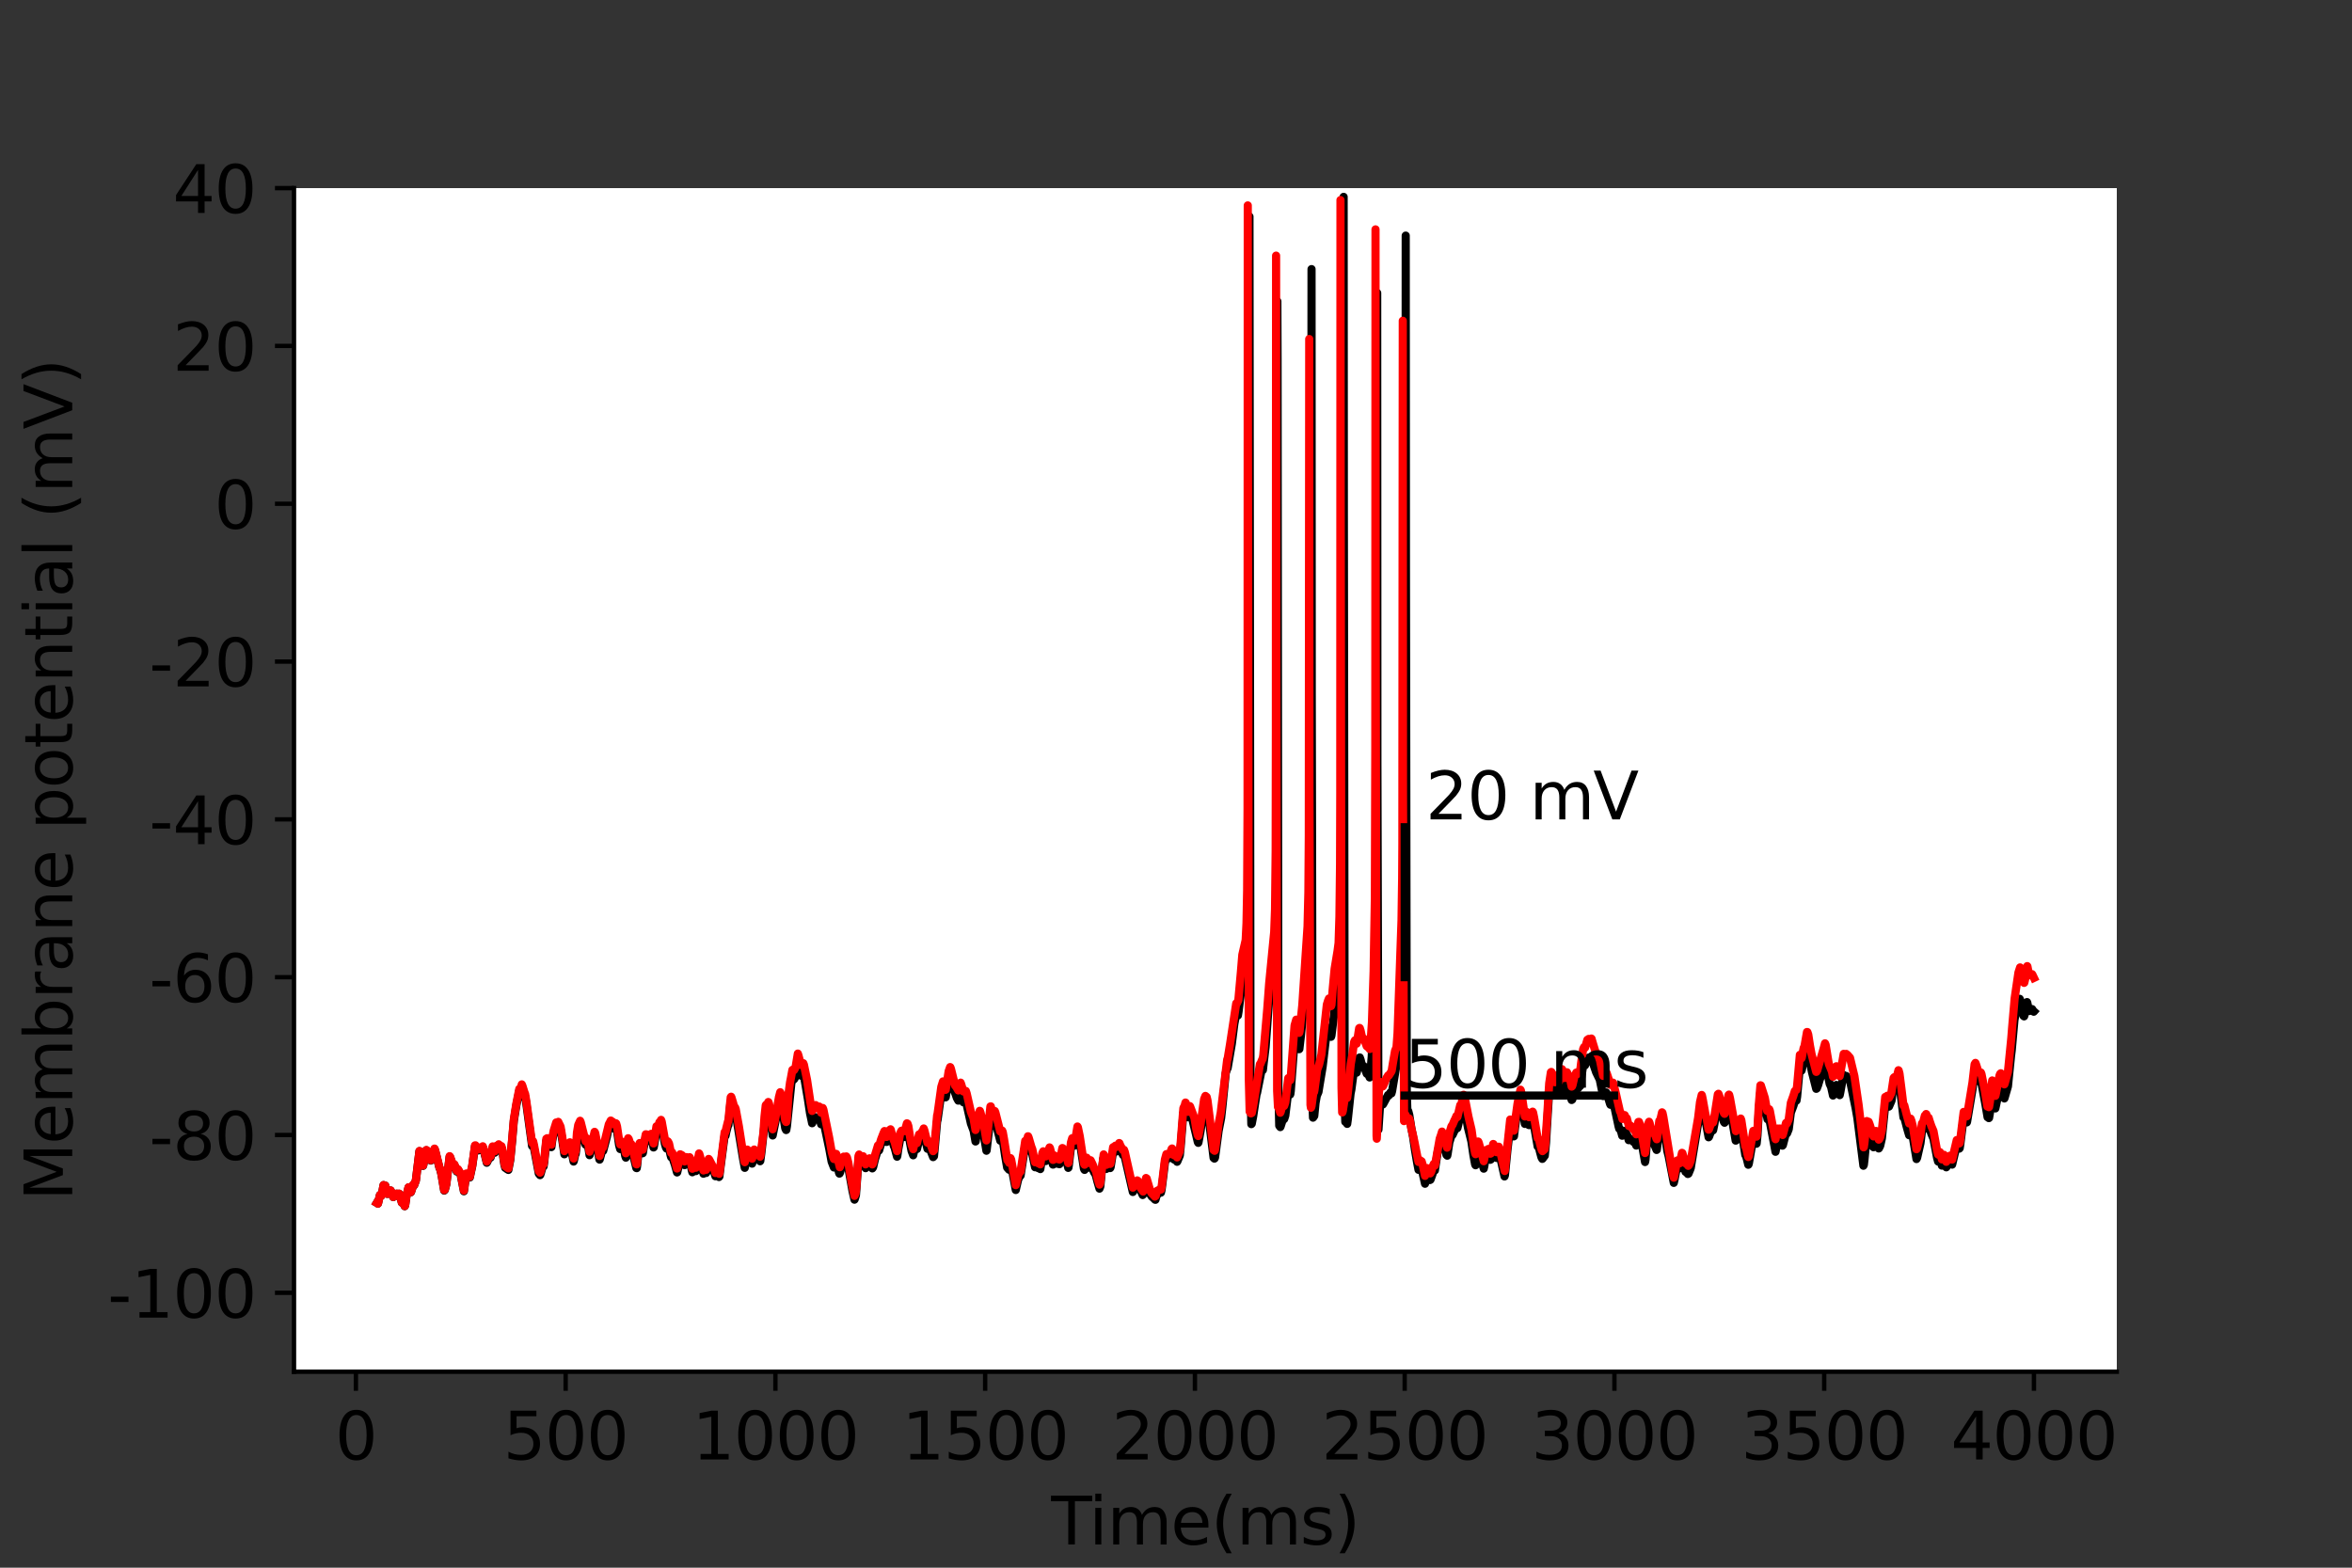 <?xml version="1.0" encoding="utf-8" standalone="no"?>
<!DOCTYPE svg PUBLIC "-//W3C//DTD SVG 1.1//EN"
  "http://www.w3.org/Graphics/SVG/1.1/DTD/svg11.dtd">
<svg height="288pt" version="1.1" viewBox="0 0 432 288" width="432pt" xmlns="http://www.w3.org/2000/svg" xmlns:xlink="http://www.w3.org/1999/xlink">
 <rect x="0" y="0" width="432" height="288" fill="#333333" stroke="none"/>
 <defs>
  <style type="text/css">*{stroke-linecap:butt;stroke-linejoin:round;}</style>
 </defs>
 <g id="figure_1">
  <g id="patch_1">
   <path d="M 0 288 
L 432 288 
L 432 0 
L 0 0 
z
" style="fill:none;"/>
  </g>
  <g id="axes_1">
   <g id="patch_2">
    <path d="M 54 252 
L 388.8 252 
L 388.8 34.56 
L 54 34.56 
z
" style="fill:#ffffff;"/>
   </g>
   <g id="matplotlib.axis_1">
    <g id="xtick_1">
     <g id="line2d_1">
      <defs>
       <path d="M 0 0 
L 0 3.5 
" id="m2f94f2f065" style="stroke:#000000;stroke-width:0.8;"/>
      </defs>
      <g>
       <use style="stroke:#000000;stroke-width:0.8;" x="65.365" xlink:href="#m2f94f2f065" y="252"/>
      </g>
     </g>
     <g id="text_1">
      <!-- 0 -->
      <g transform="translate(61.548 268.118)scale(0.12 -0.12)">
       <defs>
        <path d="M 2034 4250 
Q 1547 4250 1301 3770 
Q 1056 3291 1056 2328 
Q 1056 1369 1301 889 
Q 1547 409 2034 409 
Q 2525 409 2770 889 
Q 3016 1369 3016 2328 
Q 3016 3291 2770 3770 
Q 2525 4250 2034 4250 
z
M 2034 4750 
Q 2819 4750 3233 4129 
Q 3647 3509 3647 2328 
Q 3647 1150 3233 529 
Q 2819 -91 2034 -91 
Q 1250 -91 836 529 
Q 422 1150 422 2328 
Q 422 3509 836 4129 
Q 1250 4750 2034 4750 
z
" id="DejaVuSans-30" transform="scale(0.016)"/>
       </defs>
       <use xlink:href="#DejaVuSans-30"/>
      </g>
     </g>
    </g>
    <g id="xtick_2">
     <g id="line2d_2">
      <g>
       <use style="stroke:#000000;stroke-width:0.8;" x="103.893" xlink:href="#m2f94f2f065" y="252"/>
      </g>
     </g>
     <g id="text_2">
      <!-- 500 -->
      <g transform="translate(92.44 268.118)scale(0.12 -0.12)">
       <defs>
        <path d="M 691 4666 
L 3169 4666 
L 3169 4134 
L 1269 4134 
L 1269 2991 
Q 1406 3038 1543 3061 
Q 1681 3084 1819 3084 
Q 2600 3084 3056 2656 
Q 3513 2228 3513 1497 
Q 3513 744 3044 326 
Q 2575 -91 1722 -91 
Q 1428 -91 1123 -41 
Q 819 9 494 109 
L 494 744 
Q 775 591 1075 516 
Q 1375 441 1709 441 
Q 2250 441 2565 725 
Q 2881 1009 2881 1497 
Q 2881 1984 2565 2268 
Q 2250 2553 1709 2553 
Q 1456 2553 1204 2497 
Q 953 2441 691 2322 
L 691 4666 
z
" id="DejaVuSans-35" transform="scale(0.016)"/>
       </defs>
       <use xlink:href="#DejaVuSans-35"/>
       <use x="63.623" xlink:href="#DejaVuSans-30"/>
       <use x="127.246" xlink:href="#DejaVuSans-30"/>
      </g>
     </g>
    </g>
    <g id="xtick_3">
     <g id="line2d_3">
      <g>
       <use style="stroke:#000000;stroke-width:0.8;" x="142.42" xlink:href="#m2f94f2f065" y="252"/>
      </g>
     </g>
     <g id="text_3">
      <!-- 1000 -->
      <g transform="translate(127.15 268.118)scale(0.12 -0.12)">
       <defs>
        <path d="M 794 531 
L 1825 531 
L 1825 4091 
L 703 3866 
L 703 4441 
L 1819 4666 
L 2450 4666 
L 2450 531 
L 3481 531 
L 3481 0 
L 794 0 
L 794 531 
z
" id="DejaVuSans-31" transform="scale(0.016)"/>
       </defs>
       <use xlink:href="#DejaVuSans-31"/>
       <use x="63.623" xlink:href="#DejaVuSans-30"/>
       <use x="127.246" xlink:href="#DejaVuSans-30"/>
       <use x="190.869" xlink:href="#DejaVuSans-30"/>
      </g>
     </g>
    </g>
    <g id="xtick_4">
     <g id="line2d_4">
      <g>
       <use style="stroke:#000000;stroke-width:0.8;" x="180.947" xlink:href="#m2f94f2f065" y="252"/>
      </g>
     </g>
     <g id="text_4">
      <!-- 1500 -->
      <g transform="translate(165.677 268.118)scale(0.12 -0.12)">
       <use xlink:href="#DejaVuSans-31"/>
       <use x="63.623" xlink:href="#DejaVuSans-35"/>
       <use x="127.246" xlink:href="#DejaVuSans-30"/>
       <use x="190.869" xlink:href="#DejaVuSans-30"/>
      </g>
     </g>
    </g>
    <g id="xtick_5">
     <g id="line2d_5">
      <g>
       <use style="stroke:#000000;stroke-width:0.8;" x="219.474" xlink:href="#m2f94f2f065" y="252"/>
      </g>
     </g>
     <g id="text_5">
      <!-- 2000 -->
      <g transform="translate(204.204 268.118)scale(0.12 -0.12)">
       <defs>
        <path d="M 1228 531 
L 3431 531 
L 3431 0 
L 469 0 
L 469 531 
Q 828 903 1448 1529 
Q 2069 2156 2228 2338 
Q 2531 2678 2651 2914 
Q 2772 3150 2772 3378 
Q 2772 3750 2511 3984 
Q 2250 4219 1831 4219 
Q 1534 4219 1204 4116 
Q 875 4013 500 3803 
L 500 4441 
Q 881 4594 1212 4672 
Q 1544 4750 1819 4750 
Q 2544 4750 2975 4387 
Q 3406 4025 3406 3419 
Q 3406 3131 3298 2873 
Q 3191 2616 2906 2266 
Q 2828 2175 2409 1742 
Q 1991 1309 1228 531 
z
" id="DejaVuSans-32" transform="scale(0.016)"/>
       </defs>
       <use xlink:href="#DejaVuSans-32"/>
       <use x="63.623" xlink:href="#DejaVuSans-30"/>
       <use x="127.246" xlink:href="#DejaVuSans-30"/>
       <use x="190.869" xlink:href="#DejaVuSans-30"/>
      </g>
     </g>
    </g>
    <g id="xtick_6">
     <g id="line2d_6">
      <g>
       <use style="stroke:#000000;stroke-width:0.8;" x="258.001" xlink:href="#m2f94f2f065" y="252"/>
      </g>
     </g>
     <g id="text_6">
      <!-- 2500 -->
      <g transform="translate(242.731 268.118)scale(0.12 -0.12)">
       <use xlink:href="#DejaVuSans-32"/>
       <use x="63.623" xlink:href="#DejaVuSans-35"/>
       <use x="127.246" xlink:href="#DejaVuSans-30"/>
       <use x="190.869" xlink:href="#DejaVuSans-30"/>
      </g>
     </g>
    </g>
    <g id="xtick_7">
     <g id="line2d_7">
      <g>
       <use style="stroke:#000000;stroke-width:0.8;" x="296.528" xlink:href="#m2f94f2f065" y="252"/>
      </g>
     </g>
     <g id="text_7">
      <!-- 3000 -->
      <g transform="translate(281.258 268.118)scale(0.12 -0.12)">
       <defs>
        <path d="M 2597 2516 
Q 3050 2419 3304 2112 
Q 3559 1806 3559 1356 
Q 3559 666 3084 287 
Q 2609 -91 1734 -91 
Q 1441 -91 1130 -33 
Q 819 25 488 141 
L 488 750 
Q 750 597 1062 519 
Q 1375 441 1716 441 
Q 2309 441 2620 675 
Q 2931 909 2931 1356 
Q 2931 1769 2642 2001 
Q 2353 2234 1838 2234 
L 1294 2234 
L 1294 2753 
L 1863 2753 
Q 2328 2753 2575 2939 
Q 2822 3125 2822 3475 
Q 2822 3834 2567 4026 
Q 2313 4219 1838 4219 
Q 1578 4219 1281 4162 
Q 984 4106 628 3988 
L 628 4550 
Q 988 4650 1302 4700 
Q 1616 4750 1894 4750 
Q 2613 4750 3031 4423 
Q 3450 4097 3450 3541 
Q 3450 3153 3228 2886 
Q 3006 2619 2597 2516 
z
" id="DejaVuSans-33" transform="scale(0.016)"/>
       </defs>
       <use xlink:href="#DejaVuSans-33"/>
       <use x="63.623" xlink:href="#DejaVuSans-30"/>
       <use x="127.246" xlink:href="#DejaVuSans-30"/>
       <use x="190.869" xlink:href="#DejaVuSans-30"/>
      </g>
     </g>
    </g>
    <g id="xtick_8">
     <g id="line2d_8">
      <g>
       <use style="stroke:#000000;stroke-width:0.8;" x="335.055" xlink:href="#m2f94f2f065" y="252"/>
      </g>
     </g>
     <g id="text_8">
      <!-- 3500 -->
      <g transform="translate(319.785 268.118)scale(0.12 -0.12)">
       <use xlink:href="#DejaVuSans-33"/>
       <use x="63.623" xlink:href="#DejaVuSans-35"/>
       <use x="127.246" xlink:href="#DejaVuSans-30"/>
       <use x="190.869" xlink:href="#DejaVuSans-30"/>
      </g>
     </g>
    </g>
    <g id="xtick_9">
     <g id="line2d_9">
      <g>
       <use style="stroke:#000000;stroke-width:0.8;" x="373.582" xlink:href="#m2f94f2f065" y="252"/>
      </g>
     </g>
     <g id="text_9">
      <!-- 4000 -->
      <g transform="translate(358.312 268.118)scale(0.12 -0.12)">
       <defs>
        <path d="M 2419 4116 
L 825 1625 
L 2419 1625 
L 2419 4116 
z
M 2253 4666 
L 3047 4666 
L 3047 1625 
L 3713 1625 
L 3713 1100 
L 3047 1100 
L 3047 0 
L 2419 0 
L 2419 1100 
L 313 1100 
L 313 1709 
L 2253 4666 
z
" id="DejaVuSans-34" transform="scale(0.016)"/>
       </defs>
       <use xlink:href="#DejaVuSans-34"/>
       <use x="63.623" xlink:href="#DejaVuSans-30"/>
       <use x="127.246" xlink:href="#DejaVuSans-30"/>
       <use x="190.869" xlink:href="#DejaVuSans-30"/>
      </g>
     </g>
    </g>
    <g id="text_10">
     <!-- Time(ms) -->
     <g transform="translate(193.068 283.732)scale(0.12 -0.12)">
      <defs>
       <path d="M -19 4666 
L 3928 4666 
L 3928 4134 
L 2272 4134 
L 2272 0 
L 1638 0 
L 1638 4134 
L -19 4134 
L -19 4666 
z
" id="DejaVuSans-54" transform="scale(0.016)"/>
       <path d="M 603 3500 
L 1178 3500 
L 1178 0 
L 603 0 
L 603 3500 
z
M 603 4863 
L 1178 4863 
L 1178 4134 
L 603 4134 
L 603 4863 
z
" id="DejaVuSans-69" transform="scale(0.016)"/>
       <path d="M 3328 2828 
Q 3544 3216 3844 3400 
Q 4144 3584 4550 3584 
Q 5097 3584 5394 3201 
Q 5691 2819 5691 2113 
L 5691 0 
L 5113 0 
L 5113 2094 
Q 5113 2597 4934 2840 
Q 4756 3084 4391 3084 
Q 3944 3084 3684 2787 
Q 3425 2491 3425 1978 
L 3425 0 
L 2847 0 
L 2847 2094 
Q 2847 2600 2669 2842 
Q 2491 3084 2119 3084 
Q 1678 3084 1418 2786 
Q 1159 2488 1159 1978 
L 1159 0 
L 581 0 
L 581 3500 
L 1159 3500 
L 1159 2956 
Q 1356 3278 1631 3431 
Q 1906 3584 2284 3584 
Q 2666 3584 2933 3390 
Q 3200 3197 3328 2828 
z
" id="DejaVuSans-6d" transform="scale(0.016)"/>
       <path d="M 3597 1894 
L 3597 1613 
L 953 1613 
Q 991 1019 1311 708 
Q 1631 397 2203 397 
Q 2534 397 2845 478 
Q 3156 559 3463 722 
L 3463 178 
Q 3153 47 2828 -22 
Q 2503 -91 2169 -91 
Q 1331 -91 842 396 
Q 353 884 353 1716 
Q 353 2575 817 3079 
Q 1281 3584 2069 3584 
Q 2775 3584 3186 3129 
Q 3597 2675 3597 1894 
z
M 3022 2063 
Q 3016 2534 2758 2815 
Q 2500 3097 2075 3097 
Q 1594 3097 1305 2825 
Q 1016 2553 972 2059 
L 3022 2063 
z
" id="DejaVuSans-65" transform="scale(0.016)"/>
       <path d="M 1984 4856 
Q 1566 4138 1362 3434 
Q 1159 2731 1159 2009 
Q 1159 1288 1364 580 
Q 1569 -128 1984 -844 
L 1484 -844 
Q 1016 -109 783 600 
Q 550 1309 550 2009 
Q 550 2706 781 3412 
Q 1013 4119 1484 4856 
L 1984 4856 
z
" id="DejaVuSans-28" transform="scale(0.016)"/>
       <path d="M 2834 3397 
L 2834 2853 
Q 2591 2978 2328 3040 
Q 2066 3103 1784 3103 
Q 1356 3103 1142 2972 
Q 928 2841 928 2578 
Q 928 2378 1081 2264 
Q 1234 2150 1697 2047 
L 1894 2003 
Q 2506 1872 2764 1633 
Q 3022 1394 3022 966 
Q 3022 478 2636 193 
Q 2250 -91 1575 -91 
Q 1294 -91 989 -36 
Q 684 19 347 128 
L 347 722 
Q 666 556 975 473 
Q 1284 391 1588 391 
Q 1994 391 2212 530 
Q 2431 669 2431 922 
Q 2431 1156 2273 1281 
Q 2116 1406 1581 1522 
L 1381 1569 
Q 847 1681 609 1914 
Q 372 2147 372 2553 
Q 372 3047 722 3315 
Q 1072 3584 1716 3584 
Q 2034 3584 2315 3537 
Q 2597 3491 2834 3397 
z
" id="DejaVuSans-73" transform="scale(0.016)"/>
       <path d="M 513 4856 
L 1013 4856 
Q 1481 4119 1714 3412 
Q 1947 2706 1947 2009 
Q 1947 1309 1714 600 
Q 1481 -109 1013 -844 
L 513 -844 
Q 928 -128 1133 580 
Q 1338 1288 1338 2009 
Q 1338 2731 1133 3434 
Q 928 4138 513 4856 
z
" id="DejaVuSans-29" transform="scale(0.016)"/>
      </defs>
      <use xlink:href="#DejaVuSans-54"/>
      <use x="57.959" xlink:href="#DejaVuSans-69"/>
      <use x="85.742" xlink:href="#DejaVuSans-6d"/>
      <use x="183.154" xlink:href="#DejaVuSans-65"/>
      <use x="244.678" xlink:href="#DejaVuSans-28"/>
      <use x="283.691" xlink:href="#DejaVuSans-6d"/>
      <use x="381.104" xlink:href="#DejaVuSans-73"/>
      <use x="433.203" xlink:href="#DejaVuSans-29"/>
     </g>
    </g>
   </g>
   <g id="matplotlib.axis_2">
    <g id="ytick_1">
     <g id="line2d_10">
      <defs>
       <path d="M 0 0 
L -3.5 0 
" id="med72aad7d7" style="stroke:#000000;stroke-width:0.8;"/>
      </defs>
      <g>
       <use style="stroke:#000000;stroke-width:0.8;" x="54" xlink:href="#med72aad7d7" y="237.504"/>
      </g>
     </g>
     <g id="text_11">
      <!-- -100 -->
      <g transform="translate(19.766 242.063)scale(0.12 -0.12)">
       <defs>
        <path d="M 313 2009 
L 1997 2009 
L 1997 1497 
L 313 1497 
L 313 2009 
z
" id="DejaVuSans-2d" transform="scale(0.016)"/>
       </defs>
       <use xlink:href="#DejaVuSans-2d"/>
       <use x="36.084" xlink:href="#DejaVuSans-31"/>
       <use x="99.707" xlink:href="#DejaVuSans-30"/>
       <use x="163.33" xlink:href="#DejaVuSans-30"/>
      </g>
     </g>
    </g>
    <g id="ytick_2">
     <g id="line2d_11">
      <g>
       <use style="stroke:#000000;stroke-width:0.8;" x="54" xlink:href="#med72aad7d7" y="208.512"/>
      </g>
     </g>
     <g id="text_12">
      <!-- -80 -->
      <g transform="translate(27.401 213.071)scale(0.12 -0.12)">
       <defs>
        <path d="M 2034 2216 
Q 1584 2216 1326 1975 
Q 1069 1734 1069 1313 
Q 1069 891 1326 650 
Q 1584 409 2034 409 
Q 2484 409 2743 651 
Q 3003 894 3003 1313 
Q 3003 1734 2745 1975 
Q 2488 2216 2034 2216 
z
M 1403 2484 
Q 997 2584 770 2862 
Q 544 3141 544 3541 
Q 544 4100 942 4425 
Q 1341 4750 2034 4750 
Q 2731 4750 3128 4425 
Q 3525 4100 3525 3541 
Q 3525 3141 3298 2862 
Q 3072 2584 2669 2484 
Q 3125 2378 3379 2068 
Q 3634 1759 3634 1313 
Q 3634 634 3220 271 
Q 2806 -91 2034 -91 
Q 1263 -91 848 271 
Q 434 634 434 1313 
Q 434 1759 690 2068 
Q 947 2378 1403 2484 
z
M 1172 3481 
Q 1172 3119 1398 2916 
Q 1625 2713 2034 2713 
Q 2441 2713 2670 2916 
Q 2900 3119 2900 3481 
Q 2900 3844 2670 4047 
Q 2441 4250 2034 4250 
Q 1625 4250 1398 4047 
Q 1172 3844 1172 3481 
z
" id="DejaVuSans-38" transform="scale(0.016)"/>
       </defs>
       <use xlink:href="#DejaVuSans-2d"/>
       <use x="36.084" xlink:href="#DejaVuSans-38"/>
       <use x="99.707" xlink:href="#DejaVuSans-30"/>
      </g>
     </g>
    </g>
    <g id="ytick_3">
     <g id="line2d_12">
      <g>
       <use style="stroke:#000000;stroke-width:0.8;" x="54" xlink:href="#med72aad7d7" y="179.52"/>
      </g>
     </g>
     <g id="text_13">
      <!-- -60 -->
      <g transform="translate(27.401 184.079)scale(0.12 -0.12)">
       <defs>
        <path d="M 2113 2584 
Q 1688 2584 1439 2293 
Q 1191 2003 1191 1497 
Q 1191 994 1439 701 
Q 1688 409 2113 409 
Q 2538 409 2786 701 
Q 3034 994 3034 1497 
Q 3034 2003 2786 2293 
Q 2538 2584 2113 2584 
z
M 3366 4563 
L 3366 3988 
Q 3128 4100 2886 4159 
Q 2644 4219 2406 4219 
Q 1781 4219 1451 3797 
Q 1122 3375 1075 2522 
Q 1259 2794 1537 2939 
Q 1816 3084 2150 3084 
Q 2853 3084 3261 2657 
Q 3669 2231 3669 1497 
Q 3669 778 3244 343 
Q 2819 -91 2113 -91 
Q 1303 -91 875 529 
Q 447 1150 447 2328 
Q 447 3434 972 4092 
Q 1497 4750 2381 4750 
Q 2619 4750 2861 4703 
Q 3103 4656 3366 4563 
z
" id="DejaVuSans-36" transform="scale(0.016)"/>
       </defs>
       <use xlink:href="#DejaVuSans-2d"/>
       <use x="36.084" xlink:href="#DejaVuSans-36"/>
       <use x="99.707" xlink:href="#DejaVuSans-30"/>
      </g>
     </g>
    </g>
    <g id="ytick_4">
     <g id="line2d_13">
      <g>
       <use style="stroke:#000000;stroke-width:0.8;" x="54" xlink:href="#med72aad7d7" y="150.528"/>
      </g>
     </g>
     <g id="text_14">
      <!-- -40 -->
      <g transform="translate(27.401 155.087)scale(0.12 -0.12)">
       <use xlink:href="#DejaVuSans-2d"/>
       <use x="36.084" xlink:href="#DejaVuSans-34"/>
       <use x="99.707" xlink:href="#DejaVuSans-30"/>
      </g>
     </g>
    </g>
    <g id="ytick_5">
     <g id="line2d_14">
      <g>
       <use style="stroke:#000000;stroke-width:0.8;" x="54" xlink:href="#med72aad7d7" y="121.536"/>
      </g>
     </g>
     <g id="text_15">
      <!-- -20 -->
      <g transform="translate(27.401 126.095)scale(0.12 -0.12)">
       <use xlink:href="#DejaVuSans-2d"/>
       <use x="36.084" xlink:href="#DejaVuSans-32"/>
       <use x="99.707" xlink:href="#DejaVuSans-30"/>
      </g>
     </g>
    </g>
    <g id="ytick_6">
     <g id="line2d_15">
      <g>
       <use style="stroke:#000000;stroke-width:0.8;" x="54" xlink:href="#med72aad7d7" y="92.544"/>
      </g>
     </g>
     <g id="text_16">
      <!-- 0 -->
      <g transform="translate(39.365 97.103)scale(0.12 -0.12)">
       <use xlink:href="#DejaVuSans-30"/>
      </g>
     </g>
    </g>
    <g id="ytick_7">
     <g id="line2d_16">
      <g>
       <use style="stroke:#000000;stroke-width:0.8;" x="54" xlink:href="#med72aad7d7" y="63.552"/>
      </g>
     </g>
     <g id="text_17">
      <!-- 20 -->
      <g transform="translate(31.73 68.111)scale(0.12 -0.12)">
       <use xlink:href="#DejaVuSans-32"/>
       <use x="63.623" xlink:href="#DejaVuSans-30"/>
      </g>
     </g>
    </g>
    <g id="ytick_8">
     <g id="line2d_17">
      <g>
       <use style="stroke:#000000;stroke-width:0.8;" x="54" xlink:href="#med72aad7d7" y="34.56"/>
      </g>
     </g>
     <g id="text_18">
      <!-- 40 -->
      <g transform="translate(31.73 39.119)scale(0.12 -0.12)">
       <use xlink:href="#DejaVuSans-34"/>
       <use x="63.623" xlink:href="#DejaVuSans-30"/>
      </g>
     </g>
    </g>
    <g id="text_19">
     <!-- Membrane potential (mV) -->
     <g transform="translate(13.27 220.574)rotate(-90)scale(0.12 -0.12)">
      <defs>
       <path d="M 628 4666 
L 1569 4666 
L 2759 1491 
L 3956 4666 
L 4897 4666 
L 4897 0 
L 4281 0 
L 4281 4097 
L 3078 897 
L 2444 897 
L 1241 4097 
L 1241 0 
L 628 0 
L 628 4666 
z
" id="DejaVuSans-4d" transform="scale(0.016)"/>
       <path d="M 3116 1747 
Q 3116 2381 2855 2742 
Q 2594 3103 2138 3103 
Q 1681 3103 1420 2742 
Q 1159 2381 1159 1747 
Q 1159 1113 1420 752 
Q 1681 391 2138 391 
Q 2594 391 2855 752 
Q 3116 1113 3116 1747 
z
M 1159 2969 
Q 1341 3281 1617 3432 
Q 1894 3584 2278 3584 
Q 2916 3584 3314 3078 
Q 3713 2572 3713 1747 
Q 3713 922 3314 415 
Q 2916 -91 2278 -91 
Q 1894 -91 1617 61 
Q 1341 213 1159 525 
L 1159 0 
L 581 0 
L 581 4863 
L 1159 4863 
L 1159 2969 
z
" id="DejaVuSans-62" transform="scale(0.016)"/>
       <path d="M 2631 2963 
Q 2534 3019 2420 3045 
Q 2306 3072 2169 3072 
Q 1681 3072 1420 2755 
Q 1159 2438 1159 1844 
L 1159 0 
L 581 0 
L 581 3500 
L 1159 3500 
L 1159 2956 
Q 1341 3275 1631 3429 
Q 1922 3584 2338 3584 
Q 2397 3584 2469 3576 
Q 2541 3569 2628 3553 
L 2631 2963 
z
" id="DejaVuSans-72" transform="scale(0.016)"/>
       <path d="M 2194 1759 
Q 1497 1759 1228 1600 
Q 959 1441 959 1056 
Q 959 750 1161 570 
Q 1363 391 1709 391 
Q 2188 391 2477 730 
Q 2766 1069 2766 1631 
L 2766 1759 
L 2194 1759 
z
M 3341 1997 
L 3341 0 
L 2766 0 
L 2766 531 
Q 2569 213 2275 61 
Q 1981 -91 1556 -91 
Q 1019 -91 701 211 
Q 384 513 384 1019 
Q 384 1609 779 1909 
Q 1175 2209 1959 2209 
L 2766 2209 
L 2766 2266 
Q 2766 2663 2505 2880 
Q 2244 3097 1772 3097 
Q 1472 3097 1187 3025 
Q 903 2953 641 2809 
L 641 3341 
Q 956 3463 1253 3523 
Q 1550 3584 1831 3584 
Q 2591 3584 2966 3190 
Q 3341 2797 3341 1997 
z
" id="DejaVuSans-61" transform="scale(0.016)"/>
       <path d="M 3513 2113 
L 3513 0 
L 2938 0 
L 2938 2094 
Q 2938 2591 2744 2837 
Q 2550 3084 2163 3084 
Q 1697 3084 1428 2787 
Q 1159 2491 1159 1978 
L 1159 0 
L 581 0 
L 581 3500 
L 1159 3500 
L 1159 2956 
Q 1366 3272 1645 3428 
Q 1925 3584 2291 3584 
Q 2894 3584 3203 3211 
Q 3513 2838 3513 2113 
z
" id="DejaVuSans-6e" transform="scale(0.016)"/>
       <path id="DejaVuSans-20" transform="scale(0.016)"/>
       <path d="M 1159 525 
L 1159 -1331 
L 581 -1331 
L 581 3500 
L 1159 3500 
L 1159 2969 
Q 1341 3281 1617 3432 
Q 1894 3584 2278 3584 
Q 2916 3584 3314 3078 
Q 3713 2572 3713 1747 
Q 3713 922 3314 415 
Q 2916 -91 2278 -91 
Q 1894 -91 1617 61 
Q 1341 213 1159 525 
z
M 3116 1747 
Q 3116 2381 2855 2742 
Q 2594 3103 2138 3103 
Q 1681 3103 1420 2742 
Q 1159 2381 1159 1747 
Q 1159 1113 1420 752 
Q 1681 391 2138 391 
Q 2594 391 2855 752 
Q 3116 1113 3116 1747 
z
" id="DejaVuSans-70" transform="scale(0.016)"/>
       <path d="M 1959 3097 
Q 1497 3097 1228 2736 
Q 959 2375 959 1747 
Q 959 1119 1226 758 
Q 1494 397 1959 397 
Q 2419 397 2687 759 
Q 2956 1122 2956 1747 
Q 2956 2369 2687 2733 
Q 2419 3097 1959 3097 
z
M 1959 3584 
Q 2709 3584 3137 3096 
Q 3566 2609 3566 1747 
Q 3566 888 3137 398 
Q 2709 -91 1959 -91 
Q 1206 -91 779 398 
Q 353 888 353 1747 
Q 353 2609 779 3096 
Q 1206 3584 1959 3584 
z
" id="DejaVuSans-6f" transform="scale(0.016)"/>
       <path d="M 1172 4494 
L 1172 3500 
L 2356 3500 
L 2356 3053 
L 1172 3053 
L 1172 1153 
Q 1172 725 1289 603 
Q 1406 481 1766 481 
L 2356 481 
L 2356 0 
L 1766 0 
Q 1100 0 847 248 
Q 594 497 594 1153 
L 594 3053 
L 172 3053 
L 172 3500 
L 594 3500 
L 594 4494 
L 1172 4494 
z
" id="DejaVuSans-74" transform="scale(0.016)"/>
       <path d="M 603 4863 
L 1178 4863 
L 1178 0 
L 603 0 
L 603 4863 
z
" id="DejaVuSans-6c" transform="scale(0.016)"/>
       <path d="M 1831 0 
L 50 4666 
L 709 4666 
L 2188 738 
L 3669 4666 
L 4325 4666 
L 2547 0 
L 1831 0 
z
" id="DejaVuSans-56" transform="scale(0.016)"/>
      </defs>
      <use xlink:href="#DejaVuSans-4d"/>
      <use x="86.279" xlink:href="#DejaVuSans-65"/>
      <use x="147.803" xlink:href="#DejaVuSans-6d"/>
      <use x="245.215" xlink:href="#DejaVuSans-62"/>
      <use x="308.691" xlink:href="#DejaVuSans-72"/>
      <use x="349.805" xlink:href="#DejaVuSans-61"/>
      <use x="411.084" xlink:href="#DejaVuSans-6e"/>
      <use x="474.463" xlink:href="#DejaVuSans-65"/>
      <use x="535.986" xlink:href="#DejaVuSans-20"/>
      <use x="567.773" xlink:href="#DejaVuSans-70"/>
      <use x="631.25" xlink:href="#DejaVuSans-6f"/>
      <use x="692.432" xlink:href="#DejaVuSans-74"/>
      <use x="731.641" xlink:href="#DejaVuSans-65"/>
      <use x="793.164" xlink:href="#DejaVuSans-6e"/>
      <use x="856.543" xlink:href="#DejaVuSans-74"/>
      <use x="895.752" xlink:href="#DejaVuSans-69"/>
      <use x="923.535" xlink:href="#DejaVuSans-61"/>
      <use x="984.814" xlink:href="#DejaVuSans-6c"/>
      <use x="1012.598" xlink:href="#DejaVuSans-20"/>
      <use x="1044.385" xlink:href="#DejaVuSans-28"/>
      <use x="1083.398" xlink:href="#DejaVuSans-6d"/>
      <use x="1180.811" xlink:href="#DejaVuSans-56"/>
      <use x="1249.219" xlink:href="#DejaVuSans-29"/>
     </g>
    </g>
   </g>
   <g id="line2d_18">
    <path clip-path="url(#p44d0a7d9a3)" d="M 69.218 220.984 
L 69.372 221.077 
L 69.411 221.116 
L 69.449 221.005 
L 69.796 219.529 
L 69.95 219.484 
L 70.066 219.648 
L 70.104 219.571 
L 70.451 217.714 
L 70.759 217.812 
L 70.99 218.765 
L 71.145 219.323 
L 71.183 219.293 
L 71.607 218.7 
L 71.761 218.711 
L 71.954 219.22 
L 72.223 219.912 
L 72.3 219.861 
L 72.454 219.718 
L 72.493 219.747 
L 72.57 219.712 
L 72.878 219.291 
L 73.071 219.628 
L 73.148 219.456 
L 73.302 219.298 
L 73.456 219.64 
L 73.803 220.934 
L 73.918 220.888 
L 74.034 220.965 
L 74.342 221.587 
L 74.419 221.414 
L 74.689 219.52 
L 75.036 218.148 
L 75.151 218.289 
L 75.421 219.055 
L 75.498 218.976 
L 75.922 217.637 
L 75.96 217.673 
L 76.037 217.777 
L 76.076 217.724 
L 76.384 216.875 
L 77.039 211.491 
L 77.078 211.507 
L 77.193 211.753 
L 77.463 213.2 
L 77.694 214.184 
L 77.733 214.12 
L 77.887 213.32 
L 78.311 211.327 
L 78.388 211.37 
L 78.657 212.148 
L 78.927 212.896 
L 79.12 213.208 
L 79.158 213.055 
L 79.389 212.334 
L 79.505 212.218 
L 79.62 211.783 
L 79.813 211.095 
L 79.929 211.42 
L 80.738 214.637 
L 80.853 214.793 
L 81.085 215.767 
L 81.585 218.725 
L 81.701 218.61 
L 81.971 217.59 
L 82.587 212.504 
L 82.664 212.586 
L 83.242 214.234 
L 83.319 214.117 
L 83.435 214.006 
L 83.473 214.043 
L 83.666 214.613 
L 83.897 215.224 
L 83.936 215.176 
L 84.128 214.92 
L 84.244 215.121 
L 84.475 215.51 
L 84.629 215.893 
L 84.976 217.664 
L 85.207 218.848 
L 85.245 218.609 
L 85.631 215.716 
L 85.746 215.746 
L 85.977 216.091 
L 86.132 216.296 
L 86.286 216.317 
L 86.748 214.19 
L 87.249 210.572 
L 87.326 210.561 
L 87.827 211.35 
L 87.981 211.147 
L 88.289 210.953 
L 88.443 211.222 
L 88.482 211.152 
L 88.674 210.786 
L 88.79 211.083 
L 89.406 213.607 
L 89.445 213.574 
L 89.676 213.089 
L 89.907 212.238 
L 90.023 212.513 
L 90.1 212.667 
L 90.138 212.586 
L 90.485 210.843 
L 90.562 210.924 
L 90.87 211.764 
L 90.909 211.732 
L 91.179 210.76 
L 91.217 210.802 
L 91.41 210.889 
L 91.448 210.794 
L 91.602 210.49 
L 91.718 210.778 
L 91.872 211.188 
L 91.911 211.143 
L 92.065 210.817 
L 92.103 210.843 
L 92.257 211.358 
L 92.643 213.991 
L 92.797 214.548 
L 92.989 214.642 
L 93.182 214.825 
L 93.298 214.87 
L 93.375 214.927 
L 93.721 213.122 
L 94.068 209.549 
L 94.376 205.911 
L 94.839 203.072 
L 95.378 200.416 
L 95.417 200.46 
L 95.532 200.61 
L 95.571 200.536 
L 95.84 199.628 
L 95.956 199.909 
L 96.303 201.06 
L 96.457 201.46 
L 96.688 202.898 
L 97.728 210.522 
L 97.882 210.175 
L 97.921 210.225 
L 98.075 210.866 
L 98.961 215.601 
L 99.192 215.883 
L 99.231 215.846 
L 99.346 215.502 
L 99.693 214.257 
L 99.847 214.281 
L 99.963 213.485 
L 100.348 209.602 
L 100.502 209.512 
L 100.618 209.629 
L 100.81 210.283 
L 101.003 210.701 
L 101.273 210.736 
L 101.427 209.579 
L 101.696 208.173 
L 102.159 206.712 
L 102.236 206.778 
L 102.351 206.87 
L 102.544 206.625 
L 102.66 206.904 
L 102.852 207.283 
L 102.968 207.558 
L 103.199 208.965 
L 103.661 212.055 
L 103.7 212.001 
L 104.124 210.862 
L 104.201 210.979 
L 104.316 211.174 
L 104.355 211.104 
L 104.663 210.426 
L 104.702 210.47 
L 104.856 210.938 
L 105.357 213.39 
L 105.434 213.123 
L 105.665 212.047 
L 105.742 211.983 
L 106.358 206.913 
L 106.551 206.471 
L 106.666 206.737 
L 107.553 210.287 
L 107.591 210.207 
L 107.784 209.758 
L 107.899 209.985 
L 108.13 211.224 
L 108.285 212.218 
L 108.323 212.167 
L 108.67 210.224 
L 108.747 210.277 
L 108.863 210.102 
L 109.055 208.936 
L 109.209 208.582 
L 109.325 208.805 
L 109.556 210.021 
L 110.095 213.006 
L 110.134 213.034 
L 110.172 212.96 
L 110.635 211.199 
L 110.712 211.332 
L 110.789 211.431 
L 111.482 208.78 
L 111.559 208.389 
L 111.791 207.21 
L 111.906 207.117 
L 112.176 206.576 
L 112.214 206.596 
L 112.407 206.956 
L 112.484 206.818 
L 112.6 206.901 
L 112.946 207.411 
L 112.985 207.383 
L 113.139 207.178 
L 113.178 207.224 
L 113.332 207.769 
L 113.717 210.396 
L 113.91 211.092 
L 113.948 211.066 
L 114.179 210.914 
L 114.256 210.964 
L 114.295 210.873 
L 114.449 210.604 
L 114.565 210.852 
L 114.834 212.343 
L 114.95 212.672 
L 115.027 212.309 
L 115.335 209.919 
L 115.412 209.887 
L 115.451 209.939 
L 115.682 210.756 
L 115.797 211.029 
L 115.836 210.976 
L 115.951 210.938 
L 116.106 211.395 
L 116.876 214.575 
L 116.953 214.597 
L 117.03 214.089 
L 117.338 211.046 
L 117.493 210.64 
L 117.531 210.653 
L 117.685 211.076 
L 118.032 211.87 
L 118.07 211.835 
L 118.225 210.919 
L 118.61 209.046 
L 118.764 209.077 
L 118.918 209.263 
L 119.149 209.593 
L 119.226 209.451 
L 119.38 209.179 
L 119.457 209.312 
L 119.496 209.244 
L 119.612 209.016 
L 119.65 209.045 
L 119.804 209.614 
L 120.035 210.799 
L 120.074 210.776 
L 120.228 209.943 
L 120.575 207.671 
L 120.613 207.686 
L 120.806 208.028 
L 120.844 207.929 
L 121.114 206.956 
L 121.23 206.882 
L 121.384 206.532 
L 121.422 206.545 
L 121.538 206.862 
L 122.116 210.099 
L 122.308 210.774 
L 122.424 210.993 
L 122.463 210.977 
L 122.655 210.5 
L 122.694 210.537 
L 122.886 210.909 
L 123.156 212.18 
L 123.272 212.588 
L 123.31 212.546 
L 123.426 212.476 
L 123.464 212.513 
L 123.618 212.956 
L 123.965 213.985 
L 124.35 215.388 
L 124.389 215.366 
L 124.659 214.207 
L 124.928 212.733 
L 125.275 212.905 
L 125.429 213.186 
L 125.737 214.044 
L 125.776 214.019 
L 126.084 213.238 
L 126.2 213.466 
L 126.315 213.752 
L 126.354 213.669 
L 126.662 213.244 
L 126.778 213.469 
L 127.047 214.925 
L 127.163 215.353 
L 127.201 215.326 
L 127.433 214.873 
L 127.548 214.614 
L 127.587 214.63 
L 127.741 215.054 
L 127.818 215.139 
L 127.856 215.102 
L 127.933 214.952 
L 128.396 212.5 
L 128.434 212.545 
L 128.588 213.065 
L 129.205 215.625 
L 129.474 214.825 
L 129.513 214.88 
L 129.706 215.484 
L 129.783 215.33 
L 129.898 214.777 
L 130.168 213.486 
L 130.284 213.634 
L 131.208 215.421 
L 131.401 216.084 
L 131.439 216.035 
L 131.709 215.659 
L 131.863 215.904 
L 132.056 216.23 
L 132.133 216.14 
L 132.325 214.543 
L 133.096 208.652 
L 133.25 208.675 
L 133.404 207.936 
L 133.712 206.759 
L 133.79 206.682 
L 133.905 205.419 
L 134.175 202.558 
L 134.29 202.324 
L 134.329 202.377 
L 134.676 203.592 
L 134.868 204.414 
L 134.907 204.394 
L 135.022 204.404 
L 135.176 204.931 
L 136.486 212.907 
L 136.795 214.545 
L 136.91 213.93 
L 137.218 212.184 
L 137.334 212.248 
L 137.873 213.091 
L 138.027 213.478 
L 138.143 213.77 
L 138.182 213.654 
L 138.528 212.056 
L 138.605 212.212 
L 138.798 212.923 
L 138.875 212.821 
L 139.029 212.708 
L 139.183 212.751 
L 139.299 212.797 
L 139.607 213.329 
L 139.646 213.277 
L 139.838 211.86 
L 140.724 203.902 
L 140.763 203.941 
L 140.917 203.947 
L 140.956 203.921 
L 141.11 203.467 
L 141.148 203.491 
L 141.264 203.865 
L 141.572 206.074 
L 141.919 208.597 
L 143.075 202.83 
L 143.306 201.996 
L 143.421 202.271 
L 143.652 203.644 
L 144.23 207.286 
L 144.384 207.6 
L 144.423 207.582 
L 144.539 206.896 
L 145.348 199.027 
L 145.617 198.122 
L 145.733 198.168 
L 145.848 198.272 
L 146.118 197.834 
L 146.503 195.379 
L 146.542 195.389 
L 146.658 195.763 
L 147.043 197.292 
L 147.235 197.652 
L 147.274 197.629 
L 147.505 197.336 
L 147.544 197.37 
L 147.698 197.851 
L 148.391 201.93 
L 148.777 204.503 
L 149.008 205.591 
L 149.162 206.348 
L 149.2 206.308 
L 149.509 205.535 
L 149.624 205.221 
L 149.663 205.248 
L 149.74 205.28 
L 149.778 205.242 
L 149.894 205.306 
L 150.048 205.487 
L 150.163 205.64 
L 150.202 205.599 
L 150.433 205.414 
L 150.549 205.575 
L 150.818 206.542 
L 150.896 206.255 
L 151.088 205.64 
L 151.127 205.653 
L 151.242 205.945 
L 152.321 211.096 
L 152.745 213.398 
L 153.014 214.095 
L 153.169 214.479 
L 153.477 213.373 
L 153.592 213.355 
L 153.747 213.713 
L 154.093 215.407 
L 154.17 215.603 
L 154.209 215.587 
L 154.286 215.43 
L 154.594 214.361 
L 154.979 213.45 
L 155.018 213.471 
L 155.172 213.693 
L 155.249 213.593 
L 155.442 213.37 
L 155.557 213.527 
L 155.788 214.379 
L 156.598 218.889 
L 156.944 220.388 
L 156.983 220.329 
L 157.214 219.563 
L 157.33 217.968 
L 157.676 212.997 
L 157.792 212.723 
L 157.83 212.751 
L 158.293 213.517 
L 158.524 213.085 
L 158.562 213.135 
L 158.717 213.659 
L 158.986 214.6 
L 159.063 214.401 
L 159.294 213.726 
L 159.487 213.838 
L 159.718 213.508 
L 159.757 213.558 
L 160.219 214.644 
L 160.296 214.558 
L 160.373 214.404 
L 160.72 212.937 
L 161.259 211.2 
L 161.375 211.239 
L 161.452 211.361 
L 161.49 211.29 
L 161.606 210.873 
L 161.837 210.125 
L 162.3 208.976 
L 162.454 208.668 
L 162.569 208.915 
L 162.839 209.783 
L 163.186 208.714 
L 163.571 208.444 
L 163.725 208.904 
L 164.187 210.565 
L 164.303 210.788 
L 164.765 212.496 
L 164.804 212.431 
L 164.996 211.095 
L 165.343 209.217 
L 165.574 208.782 
L 165.728 208.918 
L 165.767 208.841 
L 165.998 208.678 
L 166.229 208.884 
L 166.268 208.793 
L 166.383 208.144 
L 166.576 207.469 
L 166.692 207.539 
L 166.846 208.008 
L 167.154 210.022 
L 167.424 211.428 
L 167.732 212.24 
L 167.77 212.06 
L 168.04 210.773 
L 168.117 210.829 
L 168.348 211.098 
L 168.425 211.085 
L 168.811 209.474 
L 169.119 209.634 
L 169.388 208.929 
L 169.466 208.929 
L 169.658 208.404 
L 169.774 208.722 
L 170.352 211.044 
L 170.621 210.758 
L 170.775 210.995 
L 171.392 212.573 
L 171.546 212.409 
L 171.7 210.785 
L 172.124 206.015 
L 172.201 205.762 
L 172.894 200.876 
L 173.203 199.96 
L 173.241 199.993 
L 173.395 200.534 
L 173.665 201.602 
L 173.704 201.58 
L 173.896 200.439 
L 174.243 198.316 
L 174.513 197.64 
L 174.551 197.673 
L 174.705 198.194 
L 175.129 199.945 
L 175.591 201.239 
L 175.745 201.701 
L 176.015 202.194 
L 176.092 202.091 
L 176.4 200.808 
L 176.439 200.821 
L 176.555 201.146 
L 176.94 202.496 
L 177.055 202.456 
L 177.248 202.44 
L 177.402 202.462 
L 177.556 202.951 
L 178.327 206.391 
L 178.828 207.739 
L 179.174 209.702 
L 179.213 209.683 
L 179.328 208.869 
L 179.598 207.259 
L 179.714 207.127 
L 179.945 206.102 
L 179.983 206.116 
L 180.099 206.446 
L 180.561 208.162 
L 180.792 209.128 
L 181.178 211.402 
L 181.216 211.349 
L 181.64 207.661 
L 181.91 205.044 
L 181.987 205.024 
L 182.141 205.629 
L 182.334 205.975 
L 182.526 206.079 
L 182.565 206.001 
L 182.719 205.851 
L 182.834 206.137 
L 183.721 209.553 
L 183.952 209.337 
L 184.106 209.38 
L 184.26 209.917 
L 184.607 212.287 
L 184.992 214.504 
L 185.339 214.888 
L 185.608 213.943 
L 185.724 214.182 
L 185.994 215.521 
L 186.572 218.615 
L 186.687 218.08 
L 186.995 216.762 
L 187.227 216.204 
L 187.458 215.965 
L 188.305 210.392 
L 188.382 210.423 
L 188.536 210.679 
L 188.575 210.612 
L 188.806 209.597 
L 188.845 209.609 
L 188.96 209.92 
L 189.423 211.541 
L 189.615 212.052 
L 190.116 214.434 
L 190.193 214.324 
L 190.386 214.107 
L 190.501 214.31 
L 190.694 214.594 
L 190.848 214.585 
L 190.964 214.613 
L 191.079 214.773 
L 191.233 213.826 
L 191.464 212.655 
L 191.619 212.355 
L 191.657 212.385 
L 192.081 213.296 
L 192.119 213.155 
L 192.351 212.466 
L 192.466 212.481 
L 192.774 211.656 
L 192.851 211.763 
L 193.044 212.539 
L 193.391 213.943 
L 193.429 213.946 
L 193.661 213.129 
L 193.738 213.181 
L 194.2 213.786 
L 194.238 213.681 
L 194.354 213.496 
L 194.393 213.52 
L 194.585 213.876 
L 194.662 213.802 
L 194.778 213.578 
L 194.893 212.922 
L 195.125 211.768 
L 195.202 211.793 
L 195.471 212.514 
L 195.664 213.082 
L 195.702 213.043 
L 195.818 213.046 
L 195.972 213.527 
L 196.203 214.548 
L 196.242 214.511 
L 196.319 214.043 
L 196.704 210.75 
L 196.935 209.985 
L 197.398 210.445 
L 197.475 210.291 
L 197.667 209.264 
L 197.899 207.883 
L 197.976 208.014 
L 198.322 209.693 
L 198.631 211.745 
L 199.093 214.746 
L 199.208 214.92 
L 199.247 214.878 
L 199.401 214.12 
L 199.555 213.577 
L 199.594 213.592 
L 199.863 214.214 
L 200.056 214.519 
L 200.133 214.383 
L 200.287 213.996 
L 200.326 214.015 
L 200.672 214.701 
L 200.942 215.353 
L 201.25 215.828 
L 201.559 217.035 
L 201.944 218.363 
L 202.098 217.982 
L 202.406 214.793 
L 202.637 212.866 
L 202.714 212.8 
L 202.753 212.844 
L 202.907 213.365 
L 203.215 214.735 
L 203.254 214.64 
L 203.523 213.642 
L 203.562 213.672 
L 203.716 214.153 
L 203.909 214.585 
L 203.986 214.452 
L 204.14 213.486 
L 204.448 211.545 
L 204.525 211.506 
L 204.564 211.546 
L 204.679 211.614 
L 204.872 211.292 
L 204.91 211.321 
L 205.026 211.546 
L 205.065 211.465 
L 205.219 211.372 
L 205.334 211.25 
L 205.565 210.847 
L 205.604 210.871 
L 205.989 211.657 
L 206.259 212.179 
L 206.297 212.147 
L 206.452 212.149 
L 206.606 212.581 
L 208.07 218.979 
L 208.147 218.893 
L 208.301 218.408 
L 208.455 218.147 
L 208.493 218.163 
L 208.57 218.228 
L 208.609 218.148 
L 208.917 217.534 
L 209.071 217.754 
L 209.88 219.536 
L 209.996 219.409 
L 210.266 218.109 
L 210.497 217.016 
L 210.612 217.103 
L 210.844 217.891 
L 211.306 219.458 
L 211.576 219.866 
L 211.768 220.002 
L 212.154 220.393 
L 212.231 220.412 
L 212.539 219.329 
L 212.654 219.394 
L 213.04 219.091 
L 213.232 219.099 
L 213.348 218.609 
L 213.502 217.422 
L 213.964 213.618 
L 214.234 212.673 
L 214.427 212.843 
L 214.465 212.787 
L 214.696 212.656 
L 214.85 212.753 
L 214.889 212.634 
L 215.197 211.814 
L 215.274 211.749 
L 215.313 211.783 
L 215.467 212.307 
L 215.659 213.026 
L 215.698 212.992 
L 215.814 212.98 
L 215.929 213.068 
L 215.968 213.043 
L 216.083 213.128 
L 216.199 213.432 
L 216.237 213.39 
L 216.7 212.275 
L 216.854 210.742 
L 217.355 204.458 
L 217.586 204.05 
L 217.74 203.493 
L 217.778 203.52 
L 217.894 203.948 
L 218.202 205.254 
L 218.279 205.185 
L 218.51 204.254 
L 218.549 204.264 
L 218.857 205.004 
L 219.705 208.53 
L 220.013 209.836 
L 220.09 209.952 
L 220.129 209.862 
L 220.514 207.77 
L 221.169 203.215 
L 221.4 202.683 
L 221.631 202.894 
L 221.824 203.779 
L 222.209 207.06 
L 222.903 212.714 
L 223.057 212.847 
L 223.095 212.82 
L 223.172 212.635 
L 223.403 210.944 
L 223.827 207.756 
L 224.29 205.377 
L 224.521 203.312 
L 225.137 197.124 
L 225.407 196.34 
L 225.484 196.235 
L 226.254 191.75 
L 226.717 188.092 
L 227.025 186.494 
L 227.256 186.513 
L 227.372 186.551 
L 227.487 185.851 
L 228.335 179.168 
L 228.528 178.871 
L 228.566 178.926 
L 228.72 179.224 
L 228.759 179.155 
L 228.913 178.119 
L 229.144 173.77 
L 229.337 167.136 
L 229.414 160.623 
L 229.452 151.374 
L 229.491 39.779 
L 229.529 72.86 
L 229.683 200.15 
L 229.837 206.515 
L 229.914 206.438 
L 230.184 205.034 
L 230.492 202.962 
L 230.801 200.977 
L 230.878 200.815 
L 231.687 196.771 
L 231.956 196.586 
L 232.111 195.234 
L 232.457 192.362 
L 232.688 189.307 
L 233.151 183.007 
L 233.613 179.45 
L 233.806 179.085 
L 234.268 174.435 
L 234.461 167.554 
L 234.576 153.178 
L 234.615 55.354 
L 234.653 66.004 
L 234.807 200.334 
L 234.962 206.805 
L 235.154 207.058 
L 235.193 207.006 
L 235.694 205.436 
L 235.848 205.614 
L 235.886 205.535 
L 236.079 204.947 
L 236.618 200.545 
L 236.657 200.599 
L 236.965 201.077 
L 237.003 200.996 
L 237.081 200.411 
L 237.774 191.291 
L 237.928 190.718 
L 238.082 190.345 
L 238.121 190.358 
L 238.275 190.724 
L 238.545 192.266 
L 238.622 192.747 
L 238.66 192.707 
L 238.93 190.4 
L 240.471 174.94 
L 240.702 167.808 
L 240.818 156.218 
L 240.895 49.439 
L 240.933 127.655 
L 241.087 203.329 
L 241.164 205.325 
L 241.241 205.241 
L 241.396 205.005 
L 241.627 202.636 
L 241.858 201.325 
L 242.05 200.868 
L 242.166 200.608 
L 242.359 199.41 
L 242.937 195.939 
L 243.669 189.665 
L 244.054 188.845 
L 244.092 188.866 
L 244.247 189.297 
L 244.478 190.472 
L 244.555 190.223 
L 245.287 184.32 
L 245.518 183.832 
L 245.826 183.571 
L 245.98 181.366 
L 246.597 168.835 
L 246.712 159.212 
L 246.751 145.984 
L 246.789 36.166 
L 246.828 93.943 
L 246.982 202.457 
L 247.098 206.098 
L 247.136 206.094 
L 247.252 206.193 
L 247.444 206.467 
L 247.56 205.637 
L 248.061 200.921 
L 248.215 200.147 
L 248.485 198.118 
L 248.716 196.605 
L 248.87 196.343 
L 248.908 196.371 
L 249.178 197.061 
L 249.217 196.97 
L 249.64 194.324 
L 249.756 194.265 
L 249.91 194.692 
L 250.257 196.116 
L 250.295 196.061 
L 250.488 195.856 
L 250.603 196.093 
L 251.027 197.247 
L 251.258 197.41 
L 251.374 197.43 
L 251.567 197.94 
L 251.644 197.73 
L 251.952 194.1 
L 252.337 183.625 
L 252.8 165.88 
L 252.877 156.511 
L 252.954 53.816 
L 252.992 140.122 
L 253.185 207.519 
L 253.532 202.232 
L 253.609 202.11 
L 253.647 202.132 
L 253.878 202.733 
L 253.994 202.904 
L 254.032 202.868 
L 254.957 201.148 
L 255.073 201.274 
L 255.111 201.214 
L 255.381 200.699 
L 255.573 200.867 
L 255.689 200.456 
L 256.614 194.926 
L 256.806 190.499 
L 257.269 180.507 
L 258.001 166.03 
L 258.116 157.213 
L 258.155 145.339 
L 258.193 43.284 
L 258.232 104.091 
L 258.386 200.825 
L 258.502 204.162 
L 258.54 204.098 
L 258.617 204.05 
L 258.656 204.106 
L 258.848 204.843 
L 259.234 207.285 
L 259.542 208.859 
L 259.889 211.239 
L 260.274 213.512 
L 260.543 214.909 
L 260.621 214.819 
L 260.775 214.639 
L 261.237 215.232 
L 261.738 217.464 
L 261.815 217.183 
L 262.085 215.93 
L 262.2 216.038 
L 262.624 216.79 
L 262.74 216.73 
L 263.048 215.891 
L 263.394 214.826 
L 263.433 214.856 
L 263.549 215.017 
L 263.703 213.975 
L 264.126 211.23 
L 264.242 211.107 
L 264.589 209.635 
L 264.859 208.892 
L 264.897 208.962 
L 265.282 210.245 
L 265.668 212.154 
L 265.822 212.309 
L 265.899 211.94 
L 266.207 209.868 
L 266.323 209.523 
L 266.554 208.738 
L 266.785 208.521 
L 267.132 207.774 
L 267.247 207.594 
L 267.478 207.001 
L 267.517 207.013 
L 267.671 207.259 
L 267.71 207.159 
L 268.21 205.09 
L 268.249 205.106 
L 268.364 205.242 
L 268.403 205.167 
L 268.596 204.05 
L 268.827 203.307 
L 268.942 203.499 
L 269.174 204.673 
L 269.636 207.227 
L 269.867 208.13 
L 270.252 209.676 
L 270.638 212.282 
L 270.946 213.936 
L 271.023 214.066 
L 271.293 212.277 
L 271.485 211.48 
L 271.562 211.53 
L 271.716 212.05 
L 272.063 213.281 
L 272.179 213.569 
L 272.525 214.695 
L 272.641 214.178 
L 272.872 212.559 
L 273.103 212.488 
L 273.18 212.549 
L 273.219 212.486 
L 273.373 212.235 
L 273.489 212.502 
L 273.72 213.066 
L 273.835 213.001 
L 274.259 211.229 
L 274.375 211.382 
L 274.876 212.723 
L 274.914 212.578 
L 275.184 211.713 
L 275.299 211.725 
L 275.453 212.163 
L 276.34 216.123 
L 276.417 215.898 
L 276.879 211.258 
L 277.418 206.644 
L 277.534 206.933 
L 278.035 208.768 
L 278.073 208.746 
L 278.266 207.164 
L 278.728 203.879 
L 278.998 202.59 
L 279.268 201.42 
L 279.345 201.562 
L 279.537 202.666 
L 280.077 206.473 
L 280.115 206.397 
L 280.385 205.683 
L 280.423 205.703 
L 280.539 206.002 
L 280.809 206.684 
L 280.886 206.697 
L 280.924 206.645 
L 281.502 205.756 
L 281.579 205.888 
L 281.772 206.828 
L 282.427 210.621 
L 282.658 210.821 
L 282.851 211.615 
L 283.12 212.608 
L 283.274 212.898 
L 283.313 212.877 
L 283.737 212.311 
L 283.968 209.89 
L 284.161 206.551 
L 284.546 200.391 
L 284.854 198.416 
L 284.931 198.383 
L 284.97 198.43 
L 285.355 199.499 
L 285.586 200.423 
L 285.663 200.36 
L 285.779 199.995 
L 286.048 199.228 
L 286.164 199.487 
L 286.357 200.476 
L 286.434 200.376 
L 286.896 198.365 
L 286.934 198.412 
L 287.089 198.971 
L 287.397 200.093 
L 287.435 200.166 
L 287.474 200.102 
L 287.782 199.215 
L 287.821 199.239 
L 288.013 199.774 
L 288.553 201.711 
L 288.668 202.08 
L 288.707 202.047 
L 288.784 201.993 
L 289.439 199.802 
L 289.516 199.748 
L 289.554 199.786 
L 289.67 200.073 
L 289.747 200.007 
L 289.901 199.893 
L 290.132 199.486 
L 290.248 199.498 
L 290.402 198.249 
L 290.749 195.962 
L 290.941 195.538 
L 291.134 195.713 
L 291.327 195.094 
L 291.558 194.387 
L 291.596 194.432 
L 291.635 194.487 
L 291.673 194.411 
L 291.789 194.301 
L 291.827 194.334 
L 291.982 194.487 
L 292.097 194.75 
L 292.136 194.67 
L 292.29 194.333 
L 292.328 194.372 
L 292.521 195.114 
L 293.176 197.004 
L 293.831 198.341 
L 294.447 201.345 
L 294.524 201.238 
L 294.717 200.943 
L 294.794 200.989 
L 294.833 200.932 
L 295.025 200.692 
L 295.141 200.966 
L 295.526 202.155 
L 295.719 202.789 
L 295.796 202.957 
L 295.834 202.853 
L 295.988 202.685 
L 296.142 202.647 
L 296.258 202.445 
L 296.297 202.471 
L 296.412 202.843 
L 297.298 206.966 
L 297.414 207.373 
L 297.491 207.35 
L 297.645 207.51 
L 297.838 208.209 
L 297.953 208.643 
L 297.992 208.622 
L 298.107 208.241 
L 298.339 207.749 
L 298.454 207.777 
L 298.955 208.704 
L 299.148 209.459 
L 299.186 209.441 
L 299.494 209.236 
L 299.61 209.292 
L 299.995 209.758 
L 300.149 209.625 
L 300.419 210.159 
L 300.535 210.449 
L 300.573 210.322 
L 300.92 208.056 
L 301.035 208.012 
L 301.151 208.244 
L 301.536 209.989 
L 302.153 213.477 
L 302.23 213.1 
L 302.422 210.792 
L 302.731 207.89 
L 302.885 207.578 
L 303 207.855 
L 303.54 209.753 
L 303.694 209.889 
L 304.272 211.259 
L 304.31 211.231 
L 304.387 210.641 
L 304.734 207.424 
L 304.811 207.331 
L 304.85 207.358 
L 304.888 207.408 
L 305.312 205.64 
L 305.427 205.966 
L 305.697 207.792 
L 306.237 211.427 
L 306.506 212.505 
L 307.431 217.305 
L 307.546 216.835 
L 308.086 214.041 
L 308.163 214.148 
L 308.51 214.633 
L 308.587 214.544 
L 308.741 213.887 
L 308.933 213.18 
L 309.049 213.383 
L 309.588 215.288 
L 309.665 215.25 
L 309.781 215.369 
L 310.012 215.674 
L 310.128 215.612 
L 310.282 215.244 
L 310.475 214.773 
L 310.552 214.54 
L 311.939 206.121 
L 312.324 203.296 
L 312.555 202.399 
L 312.671 202.75 
L 313.826 208.928 
L 313.903 208.841 
L 314.25 207.88 
L 314.404 207.409 
L 314.443 207.417 
L 314.597 207.617 
L 314.635 207.668 
L 314.674 207.562 
L 314.905 206.407 
L 315.522 202.531 
L 315.637 202.452 
L 315.753 202.752 
L 316.6 206.052 
L 316.754 206.261 
L 316.793 206.209 
L 317.448 203.016 
L 317.563 202.813 
L 317.602 202.865 
L 317.756 203.502 
L 318.796 209.543 
L 318.835 209.536 
L 319.297 207.534 
L 319.374 207.649 
L 319.49 207.882 
L 319.721 207.153 
L 319.837 207.46 
L 320.106 209.221 
L 320.569 212.193 
L 320.684 212.323 
L 320.877 213.015 
L 321.108 213.978 
L 321.147 213.954 
L 321.224 213.719 
L 322.033 209.059 
L 322.071 209.085 
L 322.264 209.347 
L 322.611 210.115 
L 322.649 210.077 
L 322.803 208.569 
L 323.034 204.443 
L 323.343 200.714 
L 323.42 200.743 
L 324.152 203.15 
L 324.652 205.625 
L 324.845 205.65 
L 324.961 205.689 
L 325.115 206.292 
L 326.117 211.595 
L 326.54 209.53 
L 326.579 209.579 
L 326.694 209.681 
L 326.887 209.43 
L 326.926 209.457 
L 327.08 209.893 
L 327.388 210.466 
L 327.465 210.381 
L 328.043 208.154 
L 328.081 208.17 
L 328.197 208.26 
L 328.235 208.215 
L 328.544 207.435 
L 328.929 204.415 
L 329.391 203.18 
L 329.661 202.339 
L 329.892 202.199 
L 329.969 202.189 
L 330.085 201.434 
L 330.586 195.954 
L 330.663 196.044 
L 330.894 196.682 
L 330.932 196.587 
L 331.279 194.931 
L 331.433 194.682 
L 331.896 192.311 
L 331.973 192.37 
L 332.127 192.901 
L 332.473 195.294 
L 332.82 196.992 
L 333.591 200.028 
L 333.706 199.948 
L 333.937 199.353 
L 334.246 198.315 
L 334.785 196.971 
L 335.17 195.16 
L 335.247 195.229 
L 335.402 195.845 
L 336.056 199.107 
L 336.326 199.701 
L 336.557 200.724 
L 336.673 201.261 
L 336.711 201.109 
L 336.943 200.187 
L 337.058 200.328 
L 337.289 199.32 
L 337.328 199.369 
L 337.675 200.553 
L 337.906 201.189 
L 338.021 200.648 
L 338.599 197.46 
L 338.715 197.649 
L 338.83 198.024 
L 338.907 197.93 
L 339.1 197.663 
L 339.485 198.211 
L 339.562 198.139 
L 339.678 198.248 
L 339.832 198.689 
L 340.834 203.592 
L 341.142 205.344 
L 341.489 208.066 
L 342.259 214.158 
L 342.336 214.019 
L 342.452 213.05 
L 342.876 208.651 
L 342.953 208.6 
L 342.991 208.636 
L 343.068 208.787 
L 343.107 208.71 
L 343.223 208.541 
L 343.261 208.584 
L 343.492 209.194 
L 343.877 210.451 
L 344.109 210.758 
L 344.263 210.512 
L 344.609 209.548 
L 344.648 209.581 
L 344.802 210.027 
L 345.072 210.985 
L 345.11 210.962 
L 345.341 210.494 
L 345.65 209.138 
L 346.266 203.042 
L 346.343 203.128 
L 346.459 203.216 
L 346.651 202.867 
L 346.69 202.901 
L 346.921 203.308 
L 346.96 203.28 
L 347.422 202.21 
L 347.692 200.197 
L 347.884 199.731 
L 347.923 199.748 
L 348.27 200.161 
L 348.693 198.639 
L 348.732 198.689 
L 348.886 199.302 
L 349.233 202.07 
L 349.618 205.289 
L 349.657 205.248 
L 349.734 205.209 
L 349.772 205.257 
L 349.926 205.901 
L 350.234 207.097 
L 350.427 207.781 
L 350.658 208.551 
L 350.774 208.002 
L 350.928 207.598 
L 351.082 207.975 
L 351.352 208.987 
L 352.007 212.928 
L 352.122 212.722 
L 352.739 210.027 
L 353.008 207.863 
L 353.201 207.603 
L 353.278 207.425 
L 353.586 206.373 
L 353.625 206.389 
L 353.779 206.078 
L 353.817 206.113 
L 353.972 206.712 
L 354.049 207.046 
L 354.087 206.969 
L 354.203 206.73 
L 354.241 206.75 
L 354.395 207.275 
L 354.742 208.294 
L 355.127 209.181 
L 355.782 212.663 
L 355.975 213.384 
L 356.091 213.425 
L 356.283 212.865 
L 356.322 212.876 
L 356.437 213.151 
L 356.668 214.132 
L 356.746 214.017 
L 357.054 213.211 
L 357.131 213.294 
L 357.323 214.015 
L 357.478 214.445 
L 357.516 214.406 
L 358.171 213.25 
L 358.21 213.288 
L 358.556 213.949 
L 358.595 213.796 
L 359.404 210.372 
L 359.481 210.413 
L 359.866 211.018 
L 359.943 210.938 
L 360.059 210.193 
L 360.675 205.306 
L 360.752 205.422 
L 360.829 205.579 
L 360.906 205.542 
L 361.022 205.702 
L 361.253 206.196 
L 361.292 206.11 
L 362.293 200.141 
L 362.679 196.918 
L 362.794 196.701 
L 362.833 196.722 
L 362.948 197.038 
L 363.334 198.332 
L 363.488 198.537 
L 363.68 198.767 
L 363.719 198.729 
L 363.834 198.733 
L 363.989 199.228 
L 364.682 202.966 
L 365.067 205.246 
L 365.106 205.205 
L 365.221 205.231 
L 365.299 205.41 
L 365.337 205.377 
L 365.491 204.486 
L 365.915 200.685 
L 366.031 200.952 
L 366.262 202.35 
L 366.493 203.629 
L 366.647 202.917 
L 367.263 200.002 
L 367.34 199.862 
L 367.456 199.645 
L 367.495 199.668 
L 367.918 200.693 
L 368.15 201.793 
L 368.227 201.577 
L 368.804 199.584 
L 369.382 193.898 
L 369.498 192.984 
L 369.999 187.409 
L 370.346 185.494 
L 370.692 183.814 
L 370.962 183.492 
L 371.001 183.541 
L 371.155 184.118 
L 371.655 186.615 
L 371.771 186.715 
L 371.81 186.659 
L 371.964 185.982 
L 372.31 184.095 
L 372.349 184.15 
L 372.503 184.886 
L 372.657 185.741 
L 372.696 185.731 
L 372.888 185.475 
L 372.927 185.507 
L 373.042 185.695 
L 373.081 185.628 
L 373.235 185.375 
L 373.274 185.411 
L 373.543 185.862 
L 373.582 185.819 
L 373.582 185.819 
" style="fill:none;stroke:#000000;stroke-linecap:square;stroke-width:1.5;"/>
   </g>
   <g id="line2d_19">
    <path clip-path="url(#p44d0a7d9a3)" d="M 69.218 220.984 
L 69.372 221.077 
L 69.411 221.116 
L 69.449 221.005 
L 69.796 219.529 
L 69.95 219.484 
L 70.066 219.648 
L 70.104 219.571 
L 70.451 217.714 
L 70.759 217.811 
L 70.99 218.762 
L 71.145 219.32 
L 71.183 219.289 
L 71.607 218.694 
L 71.761 218.703 
L 71.954 219.211 
L 72.223 219.902 
L 72.3 219.85 
L 72.454 219.706 
L 72.493 219.735 
L 72.57 219.699 
L 72.878 219.276 
L 73.071 219.611 
L 73.148 219.44 
L 73.302 219.28 
L 73.456 219.621 
L 73.803 220.913 
L 73.918 220.867 
L 74.034 220.943 
L 74.342 221.563 
L 74.419 221.391 
L 74.689 219.495 
L 75.036 218.119 
L 75.151 218.259 
L 75.421 219.023 
L 75.498 218.944 
L 75.922 217.602 
L 75.96 217.638 
L 76.037 217.741 
L 76.076 217.688 
L 76.384 216.837 
L 77.039 211.444 
L 77.078 211.459 
L 77.193 211.703 
L 77.463 213.147 
L 77.694 214.13 
L 77.733 214.065 
L 77.887 213.263 
L 78.311 211.264 
L 78.388 211.306 
L 78.657 212.081 
L 78.927 212.827 
L 79.12 213.137 
L 79.158 212.983 
L 79.389 212.259 
L 79.505 212.141 
L 79.62 211.705 
L 79.813 211.013 
L 79.929 211.337 
L 80.738 214.543 
L 80.853 214.697 
L 81.085 215.669 
L 81.585 218.628 
L 81.701 218.514 
L 81.971 217.495 
L 82.587 212.399 
L 82.664 212.479 
L 83.242 214.118 
L 83.319 214 
L 83.435 213.886 
L 83.473 213.923 
L 83.666 214.49 
L 83.897 215.099 
L 83.936 215.05 
L 84.128 214.791 
L 84.244 214.991 
L 84.475 215.378 
L 84.629 215.76 
L 84.976 217.531 
L 85.207 218.717 
L 85.245 218.478 
L 85.631 215.586 
L 85.746 215.616 
L 85.977 215.959 
L 86.132 216.162 
L 86.286 216.182 
L 86.748 214.049 
L 87.249 210.417 
L 87.326 210.404 
L 87.827 211.179 
L 87.981 210.972 
L 88.289 210.766 
L 88.443 211.03 
L 88.482 210.959 
L 88.674 210.585 
L 88.79 210.879 
L 89.406 213.389 
L 89.445 213.356 
L 89.676 212.869 
L 89.907 212.014 
L 90.023 212.287 
L 90.1 212.44 
L 90.138 212.359 
L 90.485 210.606 
L 90.562 210.684 
L 90.87 211.515 
L 90.909 211.483 
L 91.179 210.501 
L 91.217 210.542 
L 91.41 210.623 
L 91.448 210.527 
L 91.602 210.219 
L 91.718 210.503 
L 91.872 210.909 
L 91.911 210.863 
L 92.065 210.533 
L 92.103 210.558 
L 92.257 211.069 
L 92.643 213.698 
L 92.797 214.256 
L 92.989 214.351 
L 93.182 214.536 
L 93.298 214.583 
L 93.375 214.641 
L 93.721 212.841 
L 94.068 209.263 
L 94.376 205.61 
L 94.839 202.742 
L 95.378 200.043 
L 95.417 200.083 
L 95.532 200.224 
L 95.571 200.146 
L 95.84 199.214 
L 95.956 199.483 
L 96.303 200.604 
L 96.457 200.99 
L 96.688 202.406 
L 97.728 209.959 
L 97.882 209.616 
L 97.921 209.666 
L 98.075 210.31 
L 98.961 215.121 
L 99.192 215.431 
L 99.231 215.398 
L 99.346 215.066 
L 99.693 213.843 
L 99.847 213.874 
L 99.963 213.082 
L 100.348 209.193 
L 100.502 209.098 
L 100.618 209.211 
L 100.81 209.858 
L 101.003 210.269 
L 101.273 210.294 
L 101.427 209.132 
L 101.696 207.708 
L 102.159 206.211 
L 102.236 206.271 
L 102.351 206.354 
L 102.544 206.095 
L 102.66 206.365 
L 102.852 206.731 
L 102.968 206.998 
L 103.199 208.393 
L 103.661 211.475 
L 103.7 211.421 
L 103.97 210.488 
L 104.124 210.285 
L 104.316 210.598 
L 104.355 210.529 
L 104.663 209.854 
L 104.702 209.898 
L 104.856 210.366 
L 105.357 212.832 
L 105.434 212.57 
L 105.665 211.502 
L 105.742 211.44 
L 105.973 208.053 
L 106.204 206.672 
L 106.551 205.899 
L 106.666 206.158 
L 107.553 209.663 
L 107.591 209.583 
L 107.784 209.129 
L 107.822 209.162 
L 107.976 209.674 
L 108.285 211.582 
L 108.362 211.311 
L 108.67 209.589 
L 108.824 209.534 
L 108.901 209.318 
L 109.209 207.932 
L 109.325 208.147 
L 109.556 209.353 
L 110.095 212.344 
L 110.134 212.374 
L 110.172 212.301 
L 110.635 210.551 
L 110.712 210.685 
L 110.789 210.786 
L 111.829 206.517 
L 111.945 206.337 
L 112.176 205.857 
L 112.214 205.871 
L 112.407 206.205 
L 112.484 206.06 
L 112.6 206.131 
L 112.946 206.61 
L 112.985 206.578 
L 113.139 206.36 
L 113.178 206.403 
L 113.332 206.934 
L 113.678 209.252 
L 113.91 210.242 
L 114.372 209.826 
L 114.449 209.772 
L 114.487 209.815 
L 114.642 210.358 
L 114.95 211.87 
L 114.988 211.761 
L 115.374 209.106 
L 115.489 209.258 
L 115.797 210.266 
L 115.874 210.169 
L 115.951 210.181 
L 116.106 210.642 
L 116.876 213.88 
L 116.953 213.911 
L 117.03 213.413 
L 117.338 210.389 
L 117.493 209.986 
L 117.531 210 
L 117.685 210.425 
L 118.032 211.223 
L 118.07 211.188 
L 118.225 210.272 
L 118.61 208.38 
L 118.764 208.403 
L 118.918 208.581 
L 119.149 208.9 
L 119.226 208.755 
L 119.38 208.474 
L 119.457 208.601 
L 119.496 208.531 
L 119.612 208.298 
L 119.65 208.326 
L 119.804 208.887 
L 120.035 210.064 
L 120.074 210.04 
L 120.228 209.202 
L 120.575 206.908 
L 120.613 206.92 
L 120.806 207.25 
L 120.844 207.15 
L 121.114 206.164 
L 121.23 206.084 
L 121.422 205.734 
L 121.538 206.042 
L 122.116 209.254 
L 122.308 209.932 
L 122.424 210.156 
L 122.463 210.141 
L 122.655 209.673 
L 122.694 209.71 
L 122.886 210.087 
L 123.156 211.368 
L 123.272 211.784 
L 123.31 211.745 
L 123.426 211.683 
L 123.464 211.722 
L 123.618 212.173 
L 123.965 213.229 
L 124.35 214.67 
L 124.389 214.653 
L 124.659 213.519 
L 124.928 212.055 
L 125.275 212.231 
L 125.429 212.512 
L 125.737 213.373 
L 125.776 213.349 
L 126.084 212.57 
L 126.2 212.798 
L 126.315 213.085 
L 126.354 213.003 
L 126.662 212.586 
L 126.778 212.813 
L 127.047 214.277 
L 127.163 214.712 
L 127.201 214.687 
L 127.394 214.419 
L 127.548 213.993 
L 127.587 214.01 
L 127.741 214.44 
L 127.818 214.529 
L 127.856 214.495 
L 127.933 214.348 
L 128.396 211.895 
L 128.434 211.939 
L 128.588 212.456 
L 129.205 215.024 
L 129.474 214.233 
L 129.513 214.288 
L 129.706 214.898 
L 129.783 214.748 
L 129.898 214.199 
L 130.168 212.906 
L 130.284 213.052 
L 131.208 214.833 
L 131.401 215.501 
L 131.439 215.453 
L 131.709 215.078 
L 131.863 215.323 
L 132.094 215.643 
L 132.171 215.363 
L 133.096 207.993 
L 133.135 208.013 
L 133.212 208.048 
L 133.25 207.996 
L 133.404 207.237 
L 133.712 206.007 
L 133.79 205.918 
L 133.905 204.64 
L 134.213 201.579 
L 134.29 201.482 
L 134.329 201.529 
L 134.676 202.692 
L 134.868 203.486 
L 134.907 203.46 
L 135.022 203.451 
L 135.138 203.771 
L 135.716 206.925 
L 136.718 213.351 
L 136.795 213.509 
L 136.833 213.396 
L 137.257 211.19 
L 137.334 211.275 
L 137.873 212.163 
L 138.027 212.561 
L 138.143 212.864 
L 138.182 212.753 
L 138.528 211.181 
L 138.605 211.34 
L 138.798 212.064 
L 138.875 211.968 
L 139.029 211.863 
L 139.222 211.905 
L 139.337 212.023 
L 139.607 212.5 
L 139.684 212.262 
L 140.224 208.015 
L 140.416 205.135 
L 140.647 203.039 
L 140.724 202.945 
L 140.763 202.977 
L 140.917 202.957 
L 140.994 202.761 
L 141.11 202.45 
L 141.148 202.467 
L 141.264 202.822 
L 141.533 204.66 
L 141.919 207.461 
L 141.957 207.281 
L 142.265 206.147 
L 142.535 204.681 
L 143.075 201.53 
L 143.306 200.652 
L 143.421 200.904 
L 143.652 202.239 
L 144.23 205.818 
L 144.384 206.125 
L 144.423 206.105 
L 144.539 205.415 
L 144.847 200.808 
L 145.116 198.805 
L 145.271 198.034 
L 145.54 196.555 
L 145.694 196.468 
L 145.733 196.509 
L 145.848 196.594 
L 146.118 196.106 
L 146.542 193.554 
L 146.658 193.895 
L 147.043 195.352 
L 147.235 195.675 
L 147.274 195.644 
L 147.544 195.32 
L 147.659 195.599 
L 148.237 198.41 
L 148.854 202.529 
L 149.162 204.096 
L 149.277 203.944 
L 149.393 203.808 
L 149.817 203.02 
L 150.202 203.428 
L 150.279 203.328 
L 150.472 203.285 
L 150.626 203.675 
L 150.818 204.411 
L 150.857 204.309 
L 151.088 203.541 
L 151.127 203.556 
L 151.242 203.855 
L 152.282 208.926 
L 152.783 211.737 
L 153.053 212.632 
L 153.169 212.922 
L 153.477 211.957 
L 153.592 211.983 
L 153.747 212.394 
L 154.247 214.427 
L 154.286 214.302 
L 154.556 213.418 
L 154.979 212.478 
L 155.018 212.504 
L 155.211 212.715 
L 155.249 212.652 
L 155.442 212.446 
L 155.557 212.611 
L 155.788 213.479 
L 156.482 217.476 
L 156.944 219.691 
L 157.137 219.305 
L 157.291 218.081 
L 157.676 212.377 
L 157.792 212.095 
L 157.83 212.12 
L 158.293 212.858 
L 158.524 212.411 
L 158.562 212.459 
L 158.717 212.973 
L 158.986 213.906 
L 159.063 213.706 
L 159.294 213.023 
L 159.487 213.129 
L 159.718 212.792 
L 159.757 212.84 
L 160.219 213.916 
L 160.296 213.83 
L 160.373 213.676 
L 160.72 212.202 
L 161.259 210.422 
L 161.375 210.449 
L 161.452 210.564 
L 161.49 210.49 
L 161.606 210.067 
L 161.837 209.301 
L 162.3 208.108 
L 162.454 207.784 
L 162.492 207.82 
L 162.646 208.341 
L 162.839 208.866 
L 163.186 207.774 
L 163.571 207.465 
L 163.609 207.527 
L 163.802 208.263 
L 164.187 209.539 
L 164.303 209.758 
L 164.765 211.47 
L 164.804 211.407 
L 164.996 210.074 
L 165.343 208.178 
L 165.574 207.73 
L 165.728 207.857 
L 165.767 207.778 
L 165.998 207.603 
L 166.229 207.796 
L 166.268 207.704 
L 166.383 207.052 
L 166.576 206.365 
L 166.692 206.427 
L 166.846 206.884 
L 167.154 208.882 
L 167.424 210.291 
L 167.732 211.116 
L 167.77 210.94 
L 168.04 209.668 
L 168.117 209.726 
L 168.348 210.005 
L 168.425 209.995 
L 168.811 208.391 
L 169.119 208.549 
L 169.388 207.843 
L 169.466 207.84 
L 169.658 207.312 
L 169.774 207.625 
L 170.352 209.928 
L 170.621 209.645 
L 170.775 209.882 
L 171.392 211.481 
L 171.546 211.323 
L 171.7 209.707 
L 172.124 204.894 
L 172.201 204.632 
L 172.894 199.653 
L 173.203 198.667 
L 173.241 198.692 
L 173.395 199.198 
L 173.665 200.218 
L 173.704 200.19 
L 173.896 199.016 
L 174.243 196.787 
L 174.513 196.033 
L 174.551 196.055 
L 174.667 196.362 
L 175.437 199.459 
L 175.591 199.423 
L 175.745 199.86 
L 176.015 200.322 
L 176.092 200.212 
L 176.439 198.894 
L 176.555 199.199 
L 176.94 200.506 
L 177.055 200.458 
L 177.287 200.396 
L 177.402 200.42 
L 177.556 200.885 
L 178.327 204.265 
L 178.789 205.388 
L 179.174 207.595 
L 179.251 207.454 
L 179.637 205.17 
L 179.714 205.078 
L 179.945 204.073 
L 179.983 204.09 
L 180.099 204.428 
L 180.561 206.192 
L 180.792 207.171 
L 181.178 209.508 
L 181.216 209.466 
L 181.64 205.848 
L 181.91 203.269 
L 181.987 203.253 
L 182.141 203.867 
L 182.334 204.227 
L 182.526 204.336 
L 182.565 204.259 
L 182.719 204.111 
L 182.834 204.396 
L 183.721 207.875 
L 183.952 207.697 
L 184.067 207.704 
L 184.183 207.975 
L 184.414 209.273 
L 185.03 213.147 
L 185.185 213.273 
L 185.339 213.613 
L 185.57 212.751 
L 185.608 212.763 
L 185.724 213.035 
L 186.032 214.692 
L 186.572 217.723 
L 186.649 217.463 
L 186.995 215.962 
L 187.227 215.429 
L 187.458 215.208 
L 188.305 209.59 
L 188.382 209.612 
L 188.536 209.853 
L 188.575 209.782 
L 188.806 208.744 
L 188.845 208.752 
L 188.96 209.051 
L 189.423 210.639 
L 189.615 211.139 
L 190.116 213.526 
L 190.193 213.419 
L 190.386 213.206 
L 190.501 213.412 
L 190.694 213.704 
L 190.848 213.705 
L 190.964 213.739 
L 191.079 213.906 
L 191.233 212.97 
L 191.464 211.806 
L 191.619 211.506 
L 191.657 211.537 
L 192.081 212.447 
L 192.119 212.306 
L 192.351 211.614 
L 192.466 211.626 
L 192.774 210.793 
L 192.851 210.896 
L 193.044 211.667 
L 193.391 213.076 
L 193.429 213.081 
L 193.661 212.267 
L 193.738 212.319 
L 194.2 212.927 
L 194.238 212.823 
L 194.354 212.639 
L 194.393 212.663 
L 194.585 213.023 
L 194.662 212.951 
L 194.778 212.728 
L 194.893 212.073 
L 195.125 210.909 
L 195.202 210.931 
L 195.471 211.643 
L 195.664 212.205 
L 195.702 212.166 
L 195.818 212.167 
L 195.972 212.646 
L 196.203 213.672 
L 196.242 213.638 
L 196.319 213.177 
L 196.704 209.878 
L 196.935 209.102 
L 197.398 209.541 
L 197.475 209.383 
L 197.667 208.35 
L 197.899 206.951 
L 197.976 207.074 
L 198.322 208.728 
L 198.631 210.768 
L 199.093 213.79 
L 199.208 213.975 
L 199.247 213.937 
L 199.401 213.197 
L 199.555 212.667 
L 199.594 212.684 
L 199.863 213.327 
L 200.056 213.647 
L 200.133 213.517 
L 200.287 213.139 
L 200.326 213.161 
L 200.672 213.867 
L 200.942 214.537 
L 201.289 215.143 
L 201.636 216.634 
L 201.944 217.628 
L 202.059 217.415 
L 202.175 216.604 
L 202.714 212.076 
L 202.83 212.314 
L 203.215 213.991 
L 203.292 213.706 
L 203.523 212.887 
L 203.639 213.091 
L 203.909 213.821 
L 203.947 213.795 
L 204.101 213.063 
L 204.448 210.756 
L 204.525 210.71 
L 204.564 210.747 
L 204.679 210.806 
L 204.872 210.473 
L 204.91 210.498 
L 205.026 210.715 
L 205.065 210.633 
L 205.219 210.533 
L 205.334 210.405 
L 205.565 209.987 
L 205.604 210.007 
L 205.797 210.476 
L 206.259 211.279 
L 206.297 211.244 
L 206.452 211.239 
L 206.606 211.664 
L 208.07 218.185 
L 208.185 218.051 
L 208.455 217.419 
L 208.493 217.44 
L 208.57 217.515 
L 208.609 217.439 
L 208.879 216.851 
L 208.994 216.929 
L 209.225 217.561 
L 209.495 218.215 
L 209.957 218.895 
L 209.996 218.801 
L 210.266 217.509 
L 210.497 216.411 
L 210.612 216.494 
L 210.844 217.28 
L 211.306 218.858 
L 211.576 219.278 
L 211.807 219.477 
L 212.115 219.826 
L 212.269 219.723 
L 212.5 218.782 
L 212.924 218.564 
L 213.117 218.567 
L 213.232 218.538 
L 213.348 218.046 
L 213.502 216.853 
L 213.964 213 
L 214.234 212.023 
L 214.427 212.172 
L 214.465 212.113 
L 214.696 211.956 
L 214.85 212.036 
L 214.889 211.914 
L 215.197 211.063 
L 215.274 210.99 
L 215.313 211.021 
L 215.467 211.531 
L 215.659 212.239 
L 215.698 212.203 
L 215.814 212.186 
L 215.929 212.27 
L 215.968 212.243 
L 216.083 212.325 
L 216.199 212.627 
L 216.237 212.585 
L 216.7 211.461 
L 216.854 209.919 
L 217.355 203.56 
L 217.586 203.126 
L 217.74 202.552 
L 217.778 202.574 
L 217.894 202.986 
L 218.202 204.251 
L 218.279 204.171 
L 218.549 203.208 
L 218.588 203.266 
L 219.397 205.414 
L 219.705 207.301 
L 220.013 208.589 
L 220.09 208.703 
L 220.129 208.613 
L 220.514 206.505 
L 221.169 201.895 
L 221.4 201.334 
L 221.631 201.518 
L 221.785 202.146 
L 222.132 204.888 
L 222.903 211.275 
L 223.095 211.411 
L 223.172 211.24 
L 223.403 209.596 
L 223.827 206.446 
L 224.212 204.429 
L 225.407 194.619 
L 225.484 194.518 
L 225.946 191.69 
L 227.063 184.323 
L 227.141 184.401 
L 227.179 184.333 
L 227.449 183.762 
L 227.911 178.654 
L 228.181 175.395 
L 228.797 172.699 
L 228.951 169.599 
L 229.067 163.581 
L 229.144 148.402 
L 229.182 37.736 
L 229.221 83.36 
L 229.375 198.239 
L 229.529 204.22 
L 229.76 204.54 
L 229.914 204.472 
L 230.184 203.097 
L 230.454 201.433 
L 231.417 195.488 
L 231.494 195.479 
L 231.841 194.613 
L 231.918 194.541 
L 232.033 193.851 
L 232.765 185.31 
L 233.112 180.671 
L 234.037 171.212 
L 234.191 167.039 
L 234.307 156.204 
L 234.345 134.458 
L 234.384 46.965 
L 234.422 120.451 
L 234.576 200.398 
L 234.73 203.362 
L 234.846 203.467 
L 235.154 204.42 
L 235.231 204.252 
L 235.539 203.128 
L 235.655 202.955 
L 235.694 202.977 
L 235.848 203.187 
L 235.886 203.11 
L 236.079 202.51 
L 236.618 198.056 
L 236.657 198.09 
L 236.965 198.46 
L 237.003 198.376 
L 237.081 197.795 
L 237.774 188.39 
L 238.082 187.322 
L 238.159 187.384 
L 238.313 187.872 
L 238.622 189.743 
L 238.699 189.476 
L 239.199 184.643 
L 240.163 170.189 
L 240.317 163.912 
L 240.394 153.54 
L 240.471 62.28 
L 240.509 144.989 
L 240.702 202.98 
L 240.779 203.499 
L 240.818 203.456 
L 240.895 203.195 
L 241.241 200.648 
L 241.28 200.653 
L 241.357 200.626 
L 241.434 200.25 
L 241.935 196.513 
L 242.282 195.592 
L 242.59 194.271 
L 242.705 193.744 
L 242.937 191.603 
L 243.707 184.55 
L 243.938 183.807 
L 244.092 183.434 
L 244.131 183.447 
L 244.247 183.704 
L 244.478 184.828 
L 244.555 184.617 
L 244.786 181.688 
L 245.133 177.97 
L 245.672 174.695 
L 245.865 173.235 
L 246.019 168.386 
L 246.134 158.731 
L 246.173 145.794 
L 246.211 36.75 
L 246.25 92.105 
L 246.404 199.81 
L 246.52 204.366 
L 246.558 204.36 
L 246.635 204.102 
L 247.098 201.132 
L 247.136 201.16 
L 247.444 201.693 
L 247.56 200.816 
L 248.099 195.47 
L 248.407 193.685 
L 248.716 191.415 
L 248.87 191.111 
L 248.908 191.126 
L 249.139 191.626 
L 249.178 191.738 
L 249.217 191.645 
L 249.64 188.898 
L 249.717 188.839 
L 249.756 188.872 
L 249.91 189.348 
L 250.257 190.973 
L 250.334 190.886 
L 250.488 190.786 
L 250.603 191.023 
L 251.027 192.195 
L 251.22 192.358 
L 251.258 192.32 
L 251.413 192.336 
L 251.567 192.722 
L 251.605 192.684 
L 251.721 191.749 
L 251.99 187.818 
L 252.299 178.416 
L 252.53 164.899 
L 252.607 137.447 
L 252.645 42.141 
L 252.684 115.533 
L 252.838 208.645 
L 252.877 209.193 
L 252.915 208.416 
L 253.262 200.717 
L 253.532 198.831 
L 253.609 198.779 
L 253.647 198.815 
L 253.994 199.578 
L 254.071 199.446 
L 254.687 197.994 
L 254.803 197.843 
L 254.957 197.574 
L 254.996 197.593 
L 255.073 197.617 
L 255.535 196.883 
L 255.612 196.733 
L 255.843 195.294 
L 256.228 193.057 
L 256.421 192.582 
L 256.498 192.437 
L 256.691 189.821 
L 257.423 169.063 
L 257.538 161.365 
L 257.577 155.051 
L 257.654 58.928 
L 257.692 145.368 
L 257.885 205.963 
L 258.078 204.697 
L 258.155 204.791 
L 258.502 205.878 
L 258.54 205.82 
L 258.771 205.442 
L 258.81 205.465 
L 258.964 205.852 
L 259.234 207.351 
L 259.503 208.44 
L 259.773 209.664 
L 260.428 212.967 
L 260.543 213.463 
L 260.582 213.436 
L 260.775 213.116 
L 260.813 213.149 
L 261.006 213.275 
L 261.121 213.355 
L 261.314 214.008 
L 261.738 216.019 
L 261.776 215.952 
L 262.085 214.586 
L 262.123 214.597 
L 262.316 214.99 
L 262.701 215.562 
L 262.894 215.229 
L 263.163 214.253 
L 263.356 213.81 
L 263.472 213.977 
L 263.549 214.124 
L 263.587 213.981 
L 264.435 209.182 
L 264.666 208.53 
L 264.859 207.886 
L 265.167 208.531 
L 265.783 210.839 
L 265.822 210.789 
L 265.899 210.37 
L 266.207 208.164 
L 266.323 207.786 
L 266.592 206.897 
L 266.785 206.653 
L 267.132 205.829 
L 267.247 205.629 
L 267.517 205.001 
L 267.671 205.226 
L 267.71 205.124 
L 268.21 203.012 
L 268.249 203.025 
L 268.364 203.151 
L 268.403 203.074 
L 268.596 201.932 
L 268.827 201.122 
L 268.942 201.278 
L 269.135 202.152 
L 269.713 205.124 
L 270.291 207.576 
L 270.715 210.692 
L 270.946 211.864 
L 271.023 212.04 
L 271.061 211.88 
L 271.485 209.705 
L 271.524 209.722 
L 271.639 210.013 
L 272.525 213.326 
L 272.641 212.854 
L 272.872 211.304 
L 273.103 211.282 
L 273.18 211.356 
L 273.219 211.3 
L 273.373 211.073 
L 273.489 211.355 
L 273.72 211.953 
L 273.835 211.903 
L 274.259 210.161 
L 274.298 210.176 
L 274.529 210.671 
L 274.76 211.356 
L 274.876 211.665 
L 274.914 211.522 
L 275.184 210.66 
L 275.299 210.669 
L 275.453 211.104 
L 276.378 215.125 
L 276.417 214.92 
L 276.84 210.739 
L 277.38 205.67 
L 277.457 205.691 
L 277.611 206.315 
L 277.881 207.251 
L 278.035 207.72 
L 278.073 207.695 
L 278.266 206.1 
L 278.728 202.752 
L 278.998 201.406 
L 279.268 200.187 
L 279.345 200.313 
L 279.537 201.382 
L 280.077 205.103 
L 280.115 205.022 
L 280.423 204.278 
L 280.462 204.334 
L 280.847 205.239 
L 280.886 205.217 
L 281.502 204.224 
L 281.579 204.348 
L 281.772 205.272 
L 282.427 209.082 
L 282.658 209.3 
L 282.851 210.116 
L 283.159 211.257 
L 283.313 211.473 
L 283.351 211.441 
L 283.698 211.144 
L 283.814 210.351 
L 284.161 205.248 
L 284.546 199.023 
L 284.854 196.978 
L 284.931 196.927 
L 284.97 196.964 
L 285.355 197.945 
L 285.586 198.818 
L 285.663 198.742 
L 285.779 198.354 
L 286.048 197.518 
L 286.164 197.742 
L 286.357 198.679 
L 286.434 198.565 
L 286.896 196.412 
L 286.973 196.516 
L 287.435 198.036 
L 287.512 197.818 
L 287.821 196.994 
L 287.975 197.345 
L 288.206 197.744 
L 288.36 198.161 
L 288.668 199.621 
L 288.745 199.558 
L 288.822 199.367 
L 289.246 197.522 
L 289.323 197.455 
L 289.516 197.049 
L 289.554 197.076 
L 289.67 197.333 
L 289.747 197.253 
L 289.901 197.11 
L 290.132 196.646 
L 290.248 196.63 
L 290.402 195.352 
L 290.787 192.712 
L 290.941 192.378 
L 291.134 192.475 
L 291.327 191.802 
L 291.558 191.014 
L 291.596 191.044 
L 291.635 191.086 
L 291.673 191.001 
L 291.789 190.861 
L 291.827 190.883 
L 291.982 190.997 
L 292.097 191.234 
L 292.136 191.152 
L 292.29 190.789 
L 292.328 190.818 
L 292.482 191.367 
L 293.022 193.142 
L 293.253 193.468 
L 293.6 193.981 
L 293.869 194.783 
L 294.447 197.651 
L 294.524 197.555 
L 294.717 197.247 
L 294.794 197.282 
L 294.833 197.222 
L 295.025 196.969 
L 295.141 197.236 
L 295.603 198.65 
L 295.796 199.311 
L 295.834 199.22 
L 295.95 199.065 
L 295.988 199.084 
L 296.142 199.073 
L 296.258 198.895 
L 296.297 198.929 
L 296.451 199.531 
L 296.72 200.566 
L 297.529 204.143 
L 297.684 204.434 
L 297.992 205.568 
L 298.069 205.394 
L 298.3 204.866 
L 298.416 204.857 
L 298.57 205.222 
L 298.647 205.468 
L 298.724 205.386 
L 298.801 205.424 
L 298.955 206.02 
L 299.186 206.864 
L 299.456 206.784 
L 299.61 206.882 
L 299.995 207.486 
L 300.111 207.384 
L 300.149 207.415 
L 300.419 208.052 
L 300.535 208.385 
L 300.573 208.275 
L 300.92 206.115 
L 301.035 206.099 
L 301.19 206.499 
L 301.729 209.331 
L 302.153 211.826 
L 302.191 211.71 
L 302.345 210.412 
L 302.692 206.582 
L 302.885 206.076 
L 303 206.359 
L 303.386 208.098 
L 303.463 208.046 
L 303.655 207.942 
L 303.809 208.234 
L 304.041 208.571 
L 304.233 209.163 
L 304.31 209.292 
L 304.349 209.18 
L 304.773 205.895 
L 304.85 205.938 
L 304.888 206.005 
L 305.273 204.347 
L 305.35 204.426 
L 305.505 205.12 
L 307.2 215.507 
L 307.431 216.353 
L 307.469 216.279 
L 307.855 214.225 
L 308.086 213.18 
L 308.394 213.581 
L 308.51 213.71 
L 308.548 213.647 
L 308.741 212.669 
L 308.933 211.787 
L 309.01 211.836 
L 309.203 212.501 
L 309.588 213.721 
L 309.743 213.747 
L 310.089 214.18 
L 310.243 213.994 
L 310.475 213.409 
L 310.552 213.2 
L 311.9 205.361 
L 312.247 202.457 
L 312.555 201.155 
L 312.594 201.215 
L 312.748 201.933 
L 313.248 204.741 
L 313.48 205.585 
L 313.826 207.531 
L 313.903 207.441 
L 314.25 206.462 
L 314.443 205.989 
L 314.597 206.183 
L 314.635 206.233 
L 314.674 206.128 
L 314.905 204.974 
L 315.522 201.032 
L 315.637 200.937 
L 315.753 201.222 
L 316.6 204.429 
L 316.754 204.621 
L 316.793 204.566 
L 317.486 201.17 
L 317.563 201.091 
L 317.602 201.139 
L 317.756 201.761 
L 318.835 207.803 
L 319.297 205.841 
L 319.374 205.96 
L 319.49 206.2 
L 319.721 205.488 
L 319.837 205.798 
L 320.106 207.576 
L 320.569 210.631 
L 320.723 210.888 
L 320.954 211.949 
L 321.108 212.553 
L 321.147 212.541 
L 321.224 212.329 
L 322.033 207.753 
L 322.071 207.779 
L 322.264 208.042 
L 322.611 208.818 
L 322.649 208.781 
L 322.803 207.278 
L 323.034 203.146 
L 323.343 199.379 
L 323.42 199.396 
L 324.152 201.693 
L 324.575 204.073 
L 324.652 204.047 
L 324.807 203.959 
L 324.961 203.777 
L 325.076 204.069 
L 325.616 206.945 
L 326.078 209.191 
L 326.117 209.284 
L 326.155 209.098 
L 326.463 207.348 
L 326.54 207.326 
L 326.579 207.384 
L 326.694 207.517 
L 326.733 207.468 
L 326.887 207.318 
L 326.926 207.354 
L 327.272 208.201 
L 327.426 208.51 
L 327.465 208.43 
L 328.043 206.294 
L 328.081 206.313 
L 328.197 206.415 
L 328.235 206.375 
L 328.544 205.622 
L 328.929 202.602 
L 329.391 201.314 
L 329.661 200.429 
L 329.892 200.242 
L 329.969 200.215 
L 330.085 199.44 
L 330.586 193.785 
L 330.663 193.845 
L 330.894 194.414 
L 330.932 194.312 
L 331.279 192.535 
L 331.433 192.218 
L 331.896 189.589 
L 331.973 189.601 
L 332.127 190.052 
L 332.435 192.04 
L 332.743 193.692 
L 333.591 196.914 
L 333.629 196.898 
L 333.783 196.637 
L 333.976 195.943 
L 334.284 194.913 
L 334.901 192.802 
L 335.209 191.67 
L 335.324 191.95 
L 335.556 193.372 
L 335.902 195.454 
L 336.48 196.856 
L 336.673 197.805 
L 336.711 197.661 
L 336.943 196.753 
L 337.058 196.891 
L 337.289 195.882 
L 337.328 195.925 
L 337.675 197.077 
L 337.906 197.698 
L 338.021 197.136 
L 338.638 193.603 
L 338.753 193.845 
L 338.83 194.056 
L 338.869 194.035 
L 339.1 193.61 
L 339.139 193.649 
L 339.331 193.797 
L 339.794 194.319 
L 340.603 197.686 
L 341.373 202.936 
L 342.298 210.777 
L 342.336 210.722 
L 342.452 209.922 
L 342.876 205.948 
L 342.991 206.014 
L 343.068 206.217 
L 343.107 206.169 
L 343.223 206.081 
L 343.415 206.578 
L 344.07 208.68 
L 344.109 208.769 
L 344.186 208.715 
L 344.301 208.505 
L 344.455 208.032 
L 344.571 207.772 
L 344.609 207.783 
L 344.725 208.018 
L 345.072 209.364 
L 345.149 209.311 
L 345.341 208.94 
L 345.65 207.632 
L 346.266 201.519 
L 346.343 201.597 
L 346.459 201.675 
L 346.651 201.3 
L 346.69 201.327 
L 346.883 201.721 
L 346.96 201.663 
L 347.383 200.82 
L 347.807 198.024 
L 347.923 197.895 
L 348.27 198.231 
L 348.693 196.613 
L 348.732 196.653 
L 348.886 197.225 
L 349.233 199.926 
L 349.618 203.1 
L 349.657 203.06 
L 349.734 203.018 
L 349.772 203.065 
L 349.926 203.697 
L 350.234 204.892 
L 350.427 205.584 
L 350.658 206.389 
L 350.735 206.1 
L 350.928 205.501 
L 351.082 205.904 
L 351.352 206.969 
L 352.007 211.123 
L 352.122 210.97 
L 352.739 208.502 
L 353.008 206.392 
L 353.201 206.153 
L 353.278 205.984 
L 353.548 204.939 
L 353.625 204.964 
L 353.779 204.657 
L 353.817 204.691 
L 353.972 205.288 
L 354.049 205.622 
L 354.087 205.548 
L 354.203 205.312 
L 354.241 205.332 
L 354.395 205.855 
L 354.742 206.878 
L 355.127 207.773 
L 355.782 211.322 
L 355.975 212.087 
L 356.091 212.158 
L 356.283 211.643 
L 356.322 211.663 
L 356.476 212.121 
L 356.668 212.993 
L 356.746 212.896 
L 357.054 212.144 
L 357.131 212.237 
L 357.323 212.984 
L 357.478 213.439 
L 357.516 213.407 
L 358.171 212.308 
L 358.21 212.348 
L 358.556 213.027 
L 358.595 212.877 
L 359.404 209.437 
L 359.481 209.473 
L 359.866 210.062 
L 359.943 209.98 
L 360.059 209.231 
L 360.675 204.265 
L 360.752 204.37 
L 360.829 204.517 
L 360.868 204.491 
L 360.983 204.545 
L 361.253 205.083 
L 361.292 204.993 
L 362.293 198.853 
L 362.679 195.516 
L 362.833 195.266 
L 362.948 195.543 
L 363.334 196.744 
L 363.488 196.915 
L 363.642 197.131 
L 363.68 197.103 
L 363.834 197.031 
L 363.95 197.321 
L 364.566 200.395 
L 365.029 203.277 
L 365.144 203.188 
L 365.221 203.23 
L 365.299 203.397 
L 365.337 203.358 
L 365.491 202.442 
L 365.915 198.491 
L 365.992 198.598 
L 366.185 199.526 
L 366.493 201.322 
L 366.531 201.216 
L 366.994 198.905 
L 367.263 197.558 
L 367.379 197.277 
L 367.495 197.172 
L 367.88 198.007 
L 368.15 199.206 
L 368.227 198.988 
L 368.804 196.917 
L 369.421 190.719 
L 369.575 188.783 
L 370.037 183.416 
L 370.731 178.672 
L 371.039 177.722 
L 371.155 177.958 
L 371.771 180.564 
L 371.81 180.534 
L 371.964 179.903 
L 372.349 177.487 
L 372.387 177.539 
L 372.542 178.353 
L 372.696 179.083 
L 372.734 179.064 
L 372.888 178.939 
L 372.927 178.976 
L 373.042 179.206 
L 373.081 179.167 
L 373.235 178.964 
L 373.274 179.005 
L 373.582 179.648 
L 373.582 179.648 
" style="fill:none;stroke:#ff0000;stroke-linecap:square;stroke-width:1.5;"/>
   </g>
   <g id="line2d_20">
    <path clip-path="url(#p44d0a7d9a3)" d="M 258.001 201.264 
L 296.451 201.264 
L 296.451 201.264 
" style="fill:none;stroke:#000000;stroke-linecap:square;stroke-width:1.5;"/>
   </g>
   <g id="line2d_21">
    <path clip-path="url(#p44d0a7d9a3)" d="M 258.001 179.52 
L 258.001 178.07 
L 258.001 176.621 
L 258.001 175.171 
L 258.001 173.722 
L 258.001 172.272 
L 258.001 170.822 
L 258.001 169.373 
L 258.001 167.923 
L 258.001 166.474 
L 258.001 165.024 
L 258.001 163.574 
L 258.001 162.125 
L 258.001 160.675 
L 258.001 159.226 
L 258.001 157.776 
L 258.001 156.326 
L 258.001 154.877 
L 258.001 153.427 
L 258.001 151.978 
" style="fill:none;stroke:#000000;stroke-linecap:square;stroke-width:1.5;"/>
   </g>
   <g id="patch_3">
    <path d="M 54 252 
L 54 34.56 
" style="fill:none;stroke:#000000;stroke-linecap:square;stroke-linejoin:miter;stroke-width:0.8;"/>
   </g>
   <g id="patch_4">
    <path d="M 54 252 
L 388.8 252 
" style="fill:none;stroke:#000000;stroke-linecap:square;stroke-linejoin:miter;stroke-width:0.8;"/>
   </g>
   <g id="text_20">
    <!-- 500 ms -->
    <g transform="translate(258.001 199.814)scale(0.12 -0.12)">
     <use xlink:href="#DejaVuSans-35"/>
     <use x="63.623" xlink:href="#DejaVuSans-30"/>
     <use x="127.246" xlink:href="#DejaVuSans-30"/>
     <use x="190.869" xlink:href="#DejaVuSans-20"/>
     <use x="222.656" xlink:href="#DejaVuSans-6d"/>
     <use x="320.068" xlink:href="#DejaVuSans-73"/>
    </g>
   </g>
   <g id="text_21">
    <!-- 20 mV -->
    <g transform="translate(261.853 150.528)scale(0.12 -0.12)">
     <use xlink:href="#DejaVuSans-32"/>
     <use x="63.623" xlink:href="#DejaVuSans-30"/>
     <use x="127.246" xlink:href="#DejaVuSans-20"/>
     <use x="159.033" xlink:href="#DejaVuSans-6d"/>
     <use x="256.445" xlink:href="#DejaVuSans-56"/>
    </g>
   </g>
  </g>
 </g>
 <defs>
  <clipPath id="p44d0a7d9a3">
   <rect height="217.44" width="334.8" x="54" y="34.56"/>
  </clipPath>
 </defs>
</svg>
